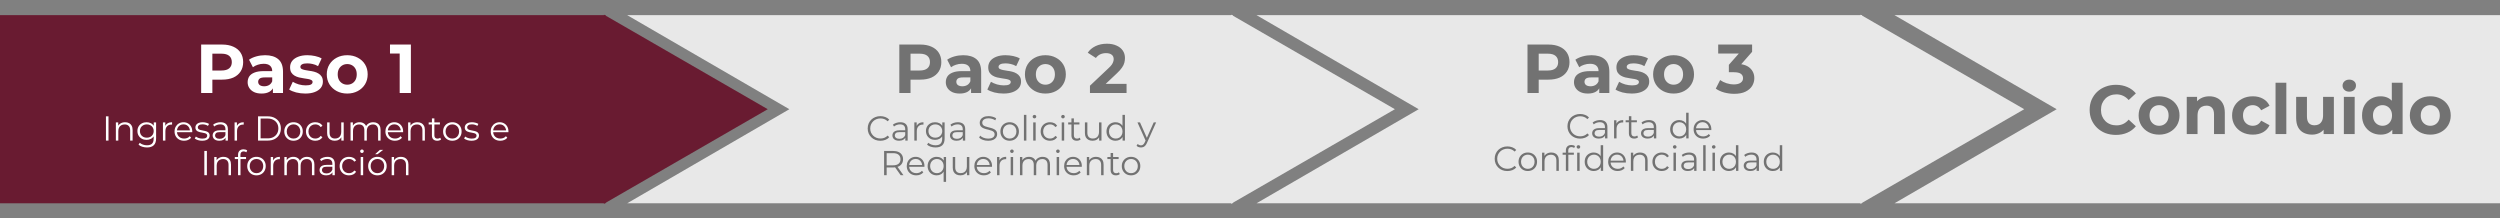 <svg width="1156" height="101" viewBox="0 0 1156 101" fill="none" xmlns="http://www.w3.org/2000/svg">
<rect x="0" y="0" width="1156" height="101" fill="#808080" stroke="none"/>
<rect y="7" width="280" height="87" fill="#691B31"/>
<path d="M355 50.5L279.25 94.234V6.766L355 50.5Z" fill="#691B31"/>
<path d="M290 7H570V94H290L365 50.5L290 7Z" fill="#E8E8E8"/>
<path d="M645 50.5L569.25 94.234V6.766L645 50.5Z" fill="#E8E8E8"/>
<path d="M876 7H1156V94H876L951 50.5L876 7Z" fill="#E8E8E8"/>
<path d="M581 7H861V94H581L656 50.5L581 7Z" fill="#E8E8E8"/>
<path d="M936 50.5L860.25 94.234V6.766L936 50.5Z" fill="#E8E8E8"/>
<path d="M978.376 62.384C976.648 62.384 975.037 62.107 973.544 61.552C972.072 60.976 970.792 60.165 969.704 59.12C968.616 58.075 967.763 56.848 967.144 55.44C966.547 54.032 966.248 52.485 966.248 50.8C966.248 49.115 966.547 47.568 967.144 46.16C967.763 44.752 968.616 43.525 969.704 42.48C970.813 41.435 972.104 40.635 973.576 40.08C975.048 39.504 976.659 39.216 978.408 39.216C980.349 39.216 982.099 39.557 983.656 40.24C985.235 40.901 986.557 41.883 987.624 43.184L984.296 46.256C983.528 45.381 982.675 44.731 981.736 44.304C980.797 43.856 979.773 43.632 978.664 43.632C977.619 43.632 976.659 43.803 975.784 44.144C974.909 44.485 974.152 44.976 973.512 45.616C972.872 46.256 972.371 47.013 972.008 47.888C971.667 48.763 971.496 49.733 971.496 50.8C971.496 51.867 971.667 52.837 972.008 53.712C972.371 54.587 972.872 55.344 973.512 55.984C974.152 56.624 974.909 57.115 975.784 57.456C976.659 57.797 977.619 57.968 978.664 57.968C979.773 57.968 980.797 57.755 981.736 57.328C982.675 56.88 983.528 56.208 984.296 55.312L987.624 58.384C986.557 59.685 985.235 60.677 983.656 61.36C982.099 62.043 980.339 62.384 978.376 62.384ZM998.371 62.256C996.536 62.256 994.904 61.872 993.475 61.104C992.067 60.336 990.947 59.291 990.115 57.968C989.304 56.624 988.899 55.099 988.899 53.392C988.899 51.664 989.304 50.139 990.115 48.816C990.947 47.472 992.067 46.427 993.475 45.68C994.904 44.912 996.536 44.528 998.371 44.528C1000.18 44.528 1001.81 44.912 1003.24 45.68C1004.66 46.427 1005.78 47.461 1006.6 48.784C1007.41 50.107 1007.81 51.643 1007.81 53.392C1007.81 55.099 1007.41 56.624 1006.6 57.968C1005.78 59.291 1004.66 60.336 1003.24 61.104C1001.81 61.872 1000.18 62.256 998.371 62.256ZM998.371 58.16C999.203 58.16 999.95 57.968 1000.61 57.584C1001.27 57.2 1001.8 56.656 1002.18 55.952C1002.56 55.227 1002.76 54.373 1002.76 53.392C1002.76 52.389 1002.56 51.536 1002.18 50.832C1001.8 50.128 1001.27 49.584 1000.61 49.2C999.95 48.816 999.203 48.624 998.371 48.624C997.539 48.624 996.792 48.816 996.131 49.2C995.47 49.584 994.936 50.128 994.531 50.832C994.147 51.536 993.955 52.389 993.955 53.392C993.955 54.373 994.147 55.227 994.531 55.952C994.936 56.656 995.47 57.2 996.131 57.584C996.792 57.968 997.539 58.16 998.371 58.16ZM1021.61 44.528C1022.98 44.528 1024.19 44.805 1025.26 45.36C1026.35 45.893 1027.2 46.725 1027.82 47.856C1028.44 48.965 1028.75 50.395 1028.75 52.144V62H1023.76V52.912C1023.76 51.525 1023.45 50.501 1022.83 49.84C1022.23 49.179 1021.38 48.848 1020.27 48.848C1019.48 48.848 1018.76 49.019 1018.12 49.36C1017.51 49.68 1017.01 50.181 1016.65 50.864C1016.31 51.547 1016.14 52.421 1016.14 53.488V62H1011.15V44.784H1015.92V49.552L1015.02 48.112C1015.64 46.96 1016.52 46.075 1017.68 45.456C1018.83 44.837 1020.14 44.528 1021.61 44.528ZM1041.72 62.256C1039.86 62.256 1038.21 61.883 1036.76 61.136C1035.31 60.368 1034.17 59.312 1033.33 57.968C1032.52 56.624 1032.12 55.099 1032.12 53.392C1032.12 51.664 1032.52 50.139 1033.33 48.816C1034.17 47.472 1035.31 46.427 1036.76 45.68C1038.21 44.912 1039.86 44.528 1041.72 44.528C1043.53 44.528 1045.11 44.912 1046.45 45.68C1047.8 46.427 1048.79 47.504 1049.43 48.912L1045.56 50.992C1045.11 50.181 1044.54 49.584 1043.86 49.2C1043.2 48.816 1042.48 48.624 1041.69 48.624C1040.83 48.624 1040.06 48.816 1039.38 49.2C1038.7 49.584 1038.16 50.128 1037.75 50.832C1037.37 51.536 1037.17 52.389 1037.17 53.392C1037.17 54.395 1037.37 55.248 1037.75 55.952C1038.16 56.656 1038.7 57.2 1039.38 57.584C1040.06 57.968 1040.83 58.16 1041.69 58.16C1042.48 58.16 1043.2 57.979 1043.86 57.616C1044.54 57.232 1045.11 56.624 1045.56 55.792L1049.43 57.904C1048.79 59.291 1047.8 60.368 1046.45 61.136C1045.11 61.883 1043.53 62.256 1041.72 62.256ZM1052.21 62V38.256H1057.2V62H1052.21ZM1069.1 62.256C1067.67 62.256 1066.39 61.979 1065.26 61.424C1064.15 60.869 1063.29 60.027 1062.67 58.896C1062.05 57.744 1061.74 56.283 1061.74 54.512V44.784H1066.73V53.776C1066.73 55.205 1067.03 56.261 1067.63 56.944C1068.25 57.605 1069.11 57.936 1070.22 57.936C1070.99 57.936 1071.67 57.776 1072.27 57.456C1072.86 57.115 1073.33 56.603 1073.68 55.92C1074.02 55.216 1074.19 54.341 1074.19 53.296V44.784H1079.18V62H1074.44V57.264L1075.31 58.64C1074.73 59.835 1073.88 60.741 1072.75 61.36C1071.64 61.957 1070.42 62.256 1069.1 62.256ZM1083.8 62V44.784H1088.8V62H1083.8ZM1086.3 42.384C1085.38 42.384 1084.64 42.117 1084.06 41.584C1083.48 41.051 1083.2 40.389 1083.2 39.6C1083.2 38.811 1083.48 38.149 1084.06 37.616C1084.64 37.083 1085.38 36.816 1086.3 36.816C1087.22 36.816 1087.96 37.072 1088.54 37.584C1089.12 38.075 1089.4 38.715 1089.4 39.504C1089.4 40.336 1089.12 41.029 1088.54 41.584C1087.99 42.117 1087.24 42.384 1086.3 42.384ZM1100.82 62.256C1099.2 62.256 1097.74 61.893 1096.44 61.168C1095.14 60.421 1094.1 59.387 1093.33 58.064C1092.59 56.741 1092.21 55.184 1092.21 53.392C1092.21 51.579 1092.59 50.011 1093.33 48.688C1094.1 47.365 1095.14 46.341 1096.44 45.616C1097.74 44.891 1099.2 44.528 1100.82 44.528C1102.27 44.528 1103.54 44.848 1104.63 45.488C1105.72 46.128 1106.56 47.099 1107.16 48.4C1107.75 49.701 1108.05 51.365 1108.05 53.392C1108.05 55.397 1107.77 57.061 1107.19 58.384C1106.61 59.685 1105.78 60.656 1104.69 61.296C1103.63 61.936 1102.34 62.256 1100.82 62.256ZM1101.69 58.16C1102.5 58.16 1103.23 57.968 1103.89 57.584C1104.55 57.2 1105.08 56.656 1105.46 55.952C1105.87 55.227 1106.07 54.373 1106.07 53.392C1106.07 52.389 1105.87 51.536 1105.46 50.832C1105.08 50.128 1104.55 49.584 1103.89 49.2C1103.23 48.816 1102.5 48.624 1101.69 48.624C1100.85 48.624 1100.11 48.816 1099.45 49.2C1098.78 49.584 1098.25 50.128 1097.85 50.832C1097.46 51.536 1097.27 52.389 1097.27 53.392C1097.27 54.373 1097.46 55.227 1097.85 55.952C1098.25 56.656 1098.78 57.2 1099.45 57.584C1100.11 57.968 1100.85 58.16 1101.69 58.16ZM1106.2 62V58.48L1106.29 53.36L1105.97 48.272V38.256H1110.97V62H1106.2ZM1123.78 62.256C1121.94 62.256 1120.31 61.872 1118.88 61.104C1117.47 60.336 1116.35 59.291 1115.52 57.968C1114.71 56.624 1114.31 55.099 1114.31 53.392C1114.31 51.664 1114.71 50.139 1115.52 48.816C1116.35 47.472 1117.47 46.427 1118.88 45.68C1120.31 44.912 1121.94 44.528 1123.78 44.528C1125.59 44.528 1127.21 44.912 1128.64 45.68C1130.07 46.427 1131.19 47.461 1132 48.784C1132.81 50.107 1133.22 51.643 1133.22 53.392C1133.22 55.099 1132.81 56.624 1132 57.968C1131.19 59.291 1130.07 60.336 1128.64 61.104C1127.21 61.872 1125.59 62.256 1123.78 62.256ZM1123.78 58.16C1124.61 58.16 1125.36 57.968 1126.02 57.584C1126.68 57.2 1127.2 56.656 1127.59 55.952C1127.97 55.227 1128.16 54.373 1128.16 53.392C1128.16 52.389 1127.97 51.536 1127.59 50.832C1127.2 50.128 1126.68 49.584 1126.02 49.2C1125.36 48.816 1124.61 48.624 1123.78 48.624C1122.95 48.624 1122.2 48.816 1121.54 49.2C1120.88 49.584 1120.34 50.128 1119.94 50.832C1119.55 51.536 1119.36 52.389 1119.36 53.392C1119.36 54.373 1119.55 55.227 1119.94 55.952C1120.34 56.656 1120.88 57.2 1121.54 57.584C1122.2 57.968 1122.95 58.16 1123.78 58.16Z" fill="#727272"/>
<path d="M93.015 43V20.6H102.711C104.717 20.6 106.445 20.931 107.895 21.592C109.346 22.232 110.466 23.16 111.255 24.376C112.045 25.592 112.439 27.043 112.439 28.728C112.439 30.392 112.045 31.832 111.255 33.048C110.466 34.264 109.346 35.203 107.895 35.864C106.445 36.504 104.717 36.824 102.711 36.824H95.895L98.199 34.488V43H93.015ZM98.199 35.064L95.895 32.6H102.423C104.023 32.6 105.218 32.259 106.007 31.576C106.797 30.893 107.191 29.944 107.191 28.728C107.191 27.491 106.797 26.531 106.007 25.848C105.218 25.165 104.023 24.824 102.423 24.824H95.895L98.199 22.36V35.064ZM126.192 43V39.64L125.872 38.904V32.888C125.872 31.821 125.541 30.989 124.88 30.392C124.24 29.795 123.248 29.496 121.904 29.496C120.987 29.496 120.08 29.645 119.184 29.944C118.309 30.221 117.563 30.605 116.944 31.096L115.152 27.608C116.091 26.947 117.221 26.435 118.544 26.072C119.867 25.709 121.211 25.528 122.576 25.528C125.2 25.528 127.237 26.147 128.688 27.384C130.139 28.621 130.864 30.552 130.864 33.176V43H126.192ZM120.944 43.256C119.6 43.256 118.448 43.032 117.488 42.584C116.528 42.115 115.792 41.485 115.28 40.696C114.768 39.907 114.512 39.021 114.512 38.04C114.512 37.016 114.757 36.12 115.248 35.352C115.76 34.584 116.56 33.987 117.648 33.56C118.736 33.112 120.155 32.888 121.904 32.888H126.48V35.8H122.448C121.275 35.8 120.464 35.992 120.016 36.376C119.589 36.76 119.376 37.24 119.376 37.816C119.376 38.456 119.621 38.968 120.112 39.352C120.624 39.715 121.317 39.896 122.192 39.896C123.024 39.896 123.771 39.704 124.432 39.32C125.093 38.915 125.573 38.328 125.872 37.56L126.64 39.864C126.277 40.973 125.616 41.816 124.656 42.392C123.696 42.968 122.459 43.256 120.944 43.256ZM141.174 43.256C139.702 43.256 138.283 43.085 136.918 42.744C135.574 42.381 134.507 41.933 133.718 41.4L135.382 37.816C136.171 38.307 137.099 38.712 138.166 39.032C139.254 39.331 140.321 39.48 141.366 39.48C142.518 39.48 143.329 39.341 143.798 39.064C144.289 38.787 144.534 38.403 144.534 37.912C144.534 37.507 144.342 37.208 143.958 37.016C143.595 36.803 143.105 36.643 142.486 36.536C141.867 36.429 141.185 36.323 140.438 36.216C139.713 36.109 138.977 35.971 138.23 35.8C137.483 35.608 136.801 35.331 136.182 34.968C135.563 34.605 135.062 34.115 134.678 33.496C134.315 32.877 134.134 32.077 134.134 31.096C134.134 30.008 134.443 29.048 135.062 28.216C135.702 27.384 136.619 26.733 137.814 26.264C139.009 25.773 140.438 25.528 142.102 25.528C143.275 25.528 144.47 25.656 145.686 25.912C146.902 26.168 147.915 26.541 148.726 27.032L147.062 30.584C146.23 30.093 145.387 29.763 144.534 29.592C143.702 29.4 142.891 29.304 142.102 29.304C140.993 29.304 140.182 29.453 139.67 29.752C139.158 30.051 138.902 30.435 138.902 30.904C138.902 31.331 139.083 31.651 139.446 31.864C139.83 32.077 140.331 32.248 140.95 32.376C141.569 32.504 142.241 32.621 142.966 32.728C143.713 32.813 144.459 32.952 145.206 33.144C145.953 33.336 146.625 33.613 147.222 33.976C147.841 34.317 148.342 34.797 148.726 35.416C149.11 36.013 149.302 36.803 149.302 37.784C149.302 38.851 148.982 39.8 148.342 40.632C147.702 41.443 146.774 42.083 145.558 42.552C144.363 43.021 142.902 43.256 141.174 43.256ZM160.574 43.256C158.739 43.256 157.107 42.872 155.678 42.104C154.27 41.336 153.15 40.291 152.318 38.968C151.507 37.624 151.102 36.099 151.102 34.392C151.102 32.664 151.507 31.139 152.318 29.816C153.15 28.472 154.27 27.427 155.678 26.68C157.107 25.912 158.739 25.528 160.574 25.528C162.387 25.528 164.009 25.912 165.438 26.68C166.867 27.427 167.987 28.461 168.798 29.784C169.609 31.107 170.014 32.643 170.014 34.392C170.014 36.099 169.609 37.624 168.798 38.968C167.987 40.291 166.867 41.336 165.438 42.104C164.009 42.872 162.387 43.256 160.574 43.256ZM160.574 39.16C161.406 39.16 162.153 38.968 162.814 38.584C163.475 38.2 163.998 37.656 164.382 36.952C164.766 36.227 164.958 35.373 164.958 34.392C164.958 33.389 164.766 32.536 164.382 31.832C163.998 31.128 163.475 30.584 162.814 30.2C162.153 29.816 161.406 29.624 160.574 29.624C159.742 29.624 158.995 29.816 158.334 30.2C157.673 30.584 157.139 31.128 156.734 31.832C156.35 32.536 156.158 33.389 156.158 34.392C156.158 35.373 156.35 36.227 156.734 36.952C157.139 37.656 157.673 38.2 158.334 38.584C158.995 38.968 159.742 39.16 160.574 39.16ZM184.813 43V22.52L187.053 24.76H180.333V20.6H189.997V43H184.813Z" fill="white"/>
<path d="M48.988 65V53.8H50.172V65H48.988ZM57.864 56.52C58.547 56.52 59.144 56.653 59.656 56.92C60.179 57.176 60.584 57.571 60.872 58.104C61.171 58.637 61.32 59.309 61.32 60.12V65H60.184V60.232C60.184 59.347 59.96 58.68 59.512 58.232C59.075 57.773 58.456 57.544 57.656 57.544C57.059 57.544 56.536 57.667 56.088 57.912C55.651 58.147 55.309 58.493 55.064 58.952C54.83 59.4 54.712 59.944 54.712 60.584V65H53.576V56.6H54.664V58.904L54.488 58.472C54.755 57.864 55.181 57.389 55.768 57.048C56.355 56.696 57.053 56.52 57.864 56.52ZM67.973 68.184C67.205 68.184 66.469 68.072 65.765 67.848C65.061 67.624 64.49 67.304 64.053 66.888L64.629 66.024C65.023 66.376 65.509 66.653 66.085 66.856C66.671 67.069 67.29 67.176 67.941 67.176C69.007 67.176 69.791 66.925 70.293 66.424C70.794 65.933 71.045 65.165 71.045 64.12V62.024L71.205 60.584L71.093 59.144V56.6H72.181V63.976C72.181 65.427 71.823 66.488 71.109 67.16C70.405 67.843 69.359 68.184 67.973 68.184ZM67.765 64.68C66.965 64.68 66.245 64.509 65.605 64.168C64.965 63.816 64.458 63.331 64.085 62.712C63.722 62.093 63.541 61.384 63.541 60.584C63.541 59.784 63.722 59.08 64.085 58.472C64.458 57.853 64.965 57.373 65.605 57.032C66.245 56.691 66.965 56.52 67.765 56.52C68.511 56.52 69.183 56.675 69.781 56.984C70.378 57.293 70.853 57.752 71.205 58.36C71.557 58.968 71.733 59.709 71.733 60.584C71.733 61.459 71.557 62.2 71.205 62.808C70.853 63.416 70.378 63.88 69.781 64.2C69.183 64.52 68.511 64.68 67.765 64.68ZM67.877 63.672C68.495 63.672 69.045 63.544 69.525 63.288C70.005 63.021 70.383 62.659 70.661 62.2C70.938 61.731 71.077 61.192 71.077 60.584C71.077 59.976 70.938 59.443 70.661 58.984C70.383 58.525 70.005 58.168 69.525 57.912C69.045 57.645 68.495 57.512 67.877 57.512C67.269 57.512 66.719 57.645 66.229 57.912C65.749 58.168 65.37 58.525 65.093 58.984C64.826 59.443 64.693 59.976 64.693 60.584C64.693 61.192 64.826 61.731 65.093 62.2C65.37 62.659 65.749 63.021 66.229 63.288C66.719 63.544 67.269 63.672 67.877 63.672ZM75.342 65V56.6H76.43V58.888L76.318 58.488C76.552 57.848 76.947 57.363 77.502 57.032C78.056 56.691 78.745 56.52 79.566 56.52V57.624C79.523 57.624 79.481 57.624 79.438 57.624C79.395 57.613 79.353 57.608 79.31 57.608C78.424 57.608 77.731 57.88 77.23 58.424C76.728 58.957 76.478 59.72 76.478 60.712V65H75.342ZM85.129 65.08C84.254 65.08 83.486 64.899 82.825 64.536C82.163 64.163 81.646 63.656 81.273 63.016C80.899 62.365 80.713 61.624 80.713 60.792C80.713 59.96 80.889 59.224 81.241 58.584C81.603 57.944 82.094 57.443 82.713 57.08C83.342 56.707 84.046 56.52 84.825 56.52C85.614 56.52 86.313 56.701 86.921 57.064C87.539 57.416 88.025 57.917 88.377 58.568C88.729 59.208 88.905 59.949 88.905 60.792C88.905 60.845 88.899 60.904 88.889 60.968C88.889 61.021 88.889 61.08 88.889 61.144H81.577V60.296H88.281L87.833 60.632C87.833 60.024 87.699 59.485 87.433 59.016C87.177 58.536 86.825 58.163 86.377 57.896C85.929 57.629 85.411 57.496 84.825 57.496C84.249 57.496 83.731 57.629 83.273 57.896C82.814 58.163 82.457 58.536 82.201 59.016C81.945 59.496 81.817 60.045 81.817 60.664V60.84C81.817 61.48 81.955 62.045 82.233 62.536C82.521 63.016 82.915 63.395 83.417 63.672C83.929 63.939 84.51 64.072 85.161 64.072C85.673 64.072 86.147 63.981 86.585 63.8C87.033 63.619 87.417 63.341 87.737 62.968L88.377 63.704C88.003 64.152 87.534 64.493 86.969 64.728C86.414 64.963 85.801 65.08 85.129 65.08ZM93.473 65.08C92.779 65.08 92.124 64.984 91.505 64.792C90.886 64.589 90.401 64.339 90.049 64.04L90.561 63.144C90.902 63.4 91.34 63.624 91.873 63.816C92.406 63.997 92.966 64.088 93.553 64.088C94.353 64.088 94.929 63.965 95.281 63.72C95.633 63.464 95.809 63.128 95.809 62.712C95.809 62.403 95.707 62.163 95.505 61.992C95.313 61.811 95.057 61.677 94.737 61.592C94.417 61.496 94.059 61.416 93.665 61.352C93.27 61.288 92.876 61.213 92.481 61.128C92.097 61.043 91.745 60.92 91.425 60.76C91.105 60.589 90.844 60.36 90.641 60.072C90.449 59.784 90.353 59.4 90.353 58.92C90.353 58.461 90.481 58.051 90.737 57.688C90.993 57.325 91.366 57.043 91.857 56.84C92.358 56.627 92.966 56.52 93.681 56.52C94.225 56.52 94.769 56.595 95.313 56.744C95.857 56.883 96.305 57.069 96.657 57.304L96.161 58.216C95.787 57.96 95.388 57.779 94.961 57.672C94.534 57.555 94.108 57.496 93.681 57.496C92.924 57.496 92.364 57.629 92.001 57.896C91.649 58.152 91.473 58.483 91.473 58.888C91.473 59.208 91.569 59.459 91.761 59.64C91.963 59.821 92.225 59.965 92.545 60.072C92.876 60.168 93.233 60.248 93.617 60.312C94.011 60.376 94.401 60.456 94.785 60.552C95.18 60.637 95.537 60.76 95.857 60.92C96.188 61.069 96.449 61.288 96.641 61.576C96.844 61.853 96.945 62.221 96.945 62.68C96.945 63.171 96.806 63.597 96.529 63.96C96.262 64.312 95.868 64.589 95.345 64.792C94.833 64.984 94.209 65.08 93.473 65.08ZM104.293 65V63.144L104.245 62.84V59.736C104.245 59.021 104.043 58.472 103.637 58.088C103.243 57.704 102.651 57.512 101.861 57.512C101.317 57.512 100.8 57.603 100.309 57.784C99.819 57.965 99.403 58.205 99.061 58.504L98.549 57.656C98.976 57.293 99.488 57.016 100.085 56.824C100.683 56.621 101.312 56.52 101.973 56.52C103.061 56.52 103.899 56.792 104.485 57.336C105.083 57.869 105.381 58.685 105.381 59.784V65H104.293ZM101.397 65.08C100.768 65.08 100.219 64.979 99.749 64.776C99.291 64.563 98.939 64.275 98.693 63.912C98.448 63.539 98.325 63.112 98.325 62.632C98.325 62.195 98.427 61.8 98.629 61.448C98.843 61.085 99.184 60.797 99.653 60.584C100.133 60.36 100.773 60.248 101.573 60.248H104.469V61.096H101.605C100.795 61.096 100.229 61.24 99.909 61.528C99.6 61.816 99.445 62.173 99.445 62.6C99.445 63.08 99.632 63.464 100.005 63.752C100.379 64.04 100.901 64.184 101.573 64.184C102.213 64.184 102.763 64.04 103.221 63.752C103.691 63.453 104.032 63.027 104.245 62.472L104.501 63.256C104.288 63.811 103.915 64.253 103.381 64.584C102.859 64.915 102.197 65.08 101.397 65.08ZM108.467 65V56.6H109.555V58.888L109.443 58.488C109.677 57.848 110.072 57.363 110.627 57.032C111.181 56.691 111.869 56.52 112.691 56.52V57.624C112.648 57.624 112.605 57.624 112.563 57.624C112.52 57.613 112.477 57.608 112.435 57.608C111.549 57.608 110.856 57.88 110.355 58.424C109.853 58.957 109.603 59.72 109.603 60.712V65H108.467ZM119.316 65V53.8H123.876C125.071 53.8 126.116 54.04 127.012 54.52C127.919 54.989 128.623 55.645 129.124 56.488C129.626 57.331 129.876 58.301 129.876 59.4C129.876 60.499 129.626 61.469 129.124 62.312C128.623 63.155 127.919 63.816 127.012 64.296C126.116 64.765 125.071 65 123.876 65H119.316ZM120.5 63.976H123.812C124.804 63.976 125.663 63.784 126.388 63.4C127.124 63.005 127.695 62.467 128.1 61.784C128.506 61.091 128.708 60.296 128.708 59.4C128.708 58.493 128.506 57.699 128.1 57.016C127.695 56.333 127.124 55.8 126.388 55.416C125.663 55.021 124.804 54.824 123.812 54.824H120.5V63.976ZM135.719 65.08C134.908 65.08 134.178 64.899 133.527 64.536C132.887 64.163 132.38 63.656 132.007 63.016C131.634 62.365 131.447 61.624 131.447 60.792C131.447 59.949 131.634 59.208 132.007 58.568C132.38 57.928 132.887 57.427 133.527 57.064C134.167 56.701 134.898 56.52 135.719 56.52C136.551 56.52 137.287 56.701 137.927 57.064C138.578 57.427 139.084 57.928 139.447 58.568C139.82 59.208 140.007 59.949 140.007 60.792C140.007 61.624 139.82 62.365 139.447 63.016C139.084 63.656 138.578 64.163 137.927 64.536C137.276 64.899 136.54 65.08 135.719 65.08ZM135.719 64.072C136.327 64.072 136.866 63.939 137.335 63.672C137.804 63.395 138.172 63.011 138.439 62.52C138.716 62.019 138.855 61.443 138.855 60.792C138.855 60.131 138.716 59.555 138.439 59.064C138.172 58.573 137.804 58.195 137.335 57.928C136.866 57.651 136.332 57.512 135.735 57.512C135.138 57.512 134.604 57.651 134.135 57.928C133.666 58.195 133.292 58.573 133.015 59.064C132.738 59.555 132.599 60.131 132.599 60.792C132.599 61.443 132.738 62.019 133.015 62.52C133.292 63.011 133.666 63.395 134.135 63.672C134.604 63.939 135.132 64.072 135.719 64.072ZM145.814 65.08C144.982 65.08 144.236 64.899 143.574 64.536C142.924 64.163 142.412 63.656 142.038 63.016C141.665 62.365 141.478 61.624 141.478 60.792C141.478 59.949 141.665 59.208 142.038 58.568C142.412 57.928 142.924 57.427 143.574 57.064C144.236 56.701 144.982 56.52 145.814 56.52C146.529 56.52 147.174 56.659 147.75 56.936C148.326 57.213 148.78 57.629 149.11 58.184L148.262 58.76C147.974 58.333 147.617 58.019 147.19 57.816C146.764 57.613 146.3 57.512 145.798 57.512C145.201 57.512 144.662 57.651 144.182 57.928C143.702 58.195 143.324 58.573 143.046 59.064C142.769 59.555 142.63 60.131 142.63 60.792C142.63 61.453 142.769 62.029 143.046 62.52C143.324 63.011 143.702 63.395 144.182 63.672C144.662 63.939 145.201 64.072 145.798 64.072C146.3 64.072 146.764 63.971 147.19 63.768C147.617 63.565 147.974 63.256 148.262 62.84L149.11 63.416C148.78 63.96 148.326 64.376 147.75 64.664C147.174 64.941 146.529 65.08 145.814 65.08ZM154.814 65.08C154.099 65.08 153.475 64.947 152.942 64.68C152.408 64.413 151.992 64.013 151.694 63.48C151.406 62.947 151.262 62.28 151.262 61.48V56.6H152.398V61.352C152.398 62.248 152.616 62.925 153.054 63.384C153.502 63.832 154.126 64.056 154.926 64.056C155.512 64.056 156.019 63.939 156.446 63.704C156.883 63.459 157.214 63.107 157.438 62.648C157.672 62.189 157.79 61.64 157.79 61V56.6H158.926V65H157.838V62.696L158.014 63.112C157.747 63.731 157.331 64.216 156.766 64.568C156.211 64.909 155.56 65.08 154.814 65.08ZM172.588 56.52C173.27 56.52 173.862 56.653 174.364 56.92C174.876 57.176 175.27 57.571 175.548 58.104C175.836 58.637 175.98 59.309 175.98 60.12V65H174.844V60.232C174.844 59.347 174.63 58.68 174.204 58.232C173.788 57.773 173.196 57.544 172.428 57.544C171.852 57.544 171.35 57.667 170.924 57.912C170.508 58.147 170.182 58.493 169.948 58.952C169.724 59.4 169.612 59.944 169.612 60.584V65H168.476V60.232C168.476 59.347 168.262 58.68 167.836 58.232C167.409 57.773 166.812 57.544 166.044 57.544C165.478 57.544 164.982 57.667 164.556 57.912C164.129 58.147 163.798 58.493 163.564 58.952C163.34 59.4 163.228 59.944 163.228 60.584V65H162.092V56.6H163.18V58.872L163.004 58.472C163.26 57.864 163.67 57.389 164.236 57.048C164.812 56.696 165.489 56.52 166.268 56.52C167.089 56.52 167.788 56.728 168.364 57.144C168.94 57.549 169.313 58.163 169.484 58.984L169.036 58.808C169.281 58.125 169.713 57.576 170.332 57.16C170.961 56.733 171.713 56.52 172.588 56.52ZM182.629 65.08C181.754 65.08 180.986 64.899 180.325 64.536C179.663 64.163 179.146 63.656 178.773 63.016C178.399 62.365 178.213 61.624 178.213 60.792C178.213 59.96 178.389 59.224 178.741 58.584C179.103 57.944 179.594 57.443 180.213 57.08C180.842 56.707 181.546 56.52 182.325 56.52C183.114 56.52 183.813 56.701 184.421 57.064C185.039 57.416 185.525 57.917 185.877 58.568C186.229 59.208 186.405 59.949 186.405 60.792C186.405 60.845 186.399 60.904 186.389 60.968C186.389 61.021 186.389 61.08 186.389 61.144H179.077V60.296H185.781L185.333 60.632C185.333 60.024 185.199 59.485 184.933 59.016C184.677 58.536 184.325 58.163 183.877 57.896C183.429 57.629 182.911 57.496 182.325 57.496C181.749 57.496 181.231 57.629 180.773 57.896C180.314 58.163 179.957 58.536 179.701 59.016C179.445 59.496 179.317 60.045 179.317 60.664V60.84C179.317 61.48 179.455 62.045 179.733 62.536C180.021 63.016 180.415 63.395 180.917 63.672C181.429 63.939 182.01 64.072 182.661 64.072C183.173 64.072 183.647 63.981 184.085 63.8C184.533 63.619 184.917 63.341 185.237 62.968L185.877 63.704C185.503 64.152 185.034 64.493 184.469 64.728C183.914 64.963 183.301 65.08 182.629 65.08ZM193.005 56.52C193.687 56.52 194.285 56.653 194.797 56.92C195.319 57.176 195.725 57.571 196.013 58.104C196.311 58.637 196.461 59.309 196.461 60.12V65H195.325V60.232C195.325 59.347 195.101 58.68 194.653 58.232C194.215 57.773 193.597 57.544 192.797 57.544C192.199 57.544 191.677 57.667 191.229 57.912C190.791 58.147 190.45 58.493 190.205 58.952C189.97 59.4 189.853 59.944 189.853 60.584V65H188.717V56.6H189.805V58.904L189.629 58.472C189.895 57.864 190.322 57.389 190.909 57.048C191.495 56.696 192.194 56.52 193.005 56.52ZM202.185 65.08C201.396 65.08 200.788 64.867 200.361 64.44C199.935 64.013 199.721 63.411 199.721 62.632V54.744H200.857V62.568C200.857 63.059 200.98 63.437 201.225 63.704C201.481 63.971 201.844 64.104 202.313 64.104C202.815 64.104 203.231 63.96 203.561 63.672L203.961 64.488C203.737 64.691 203.465 64.84 203.145 64.936C202.836 65.032 202.516 65.08 202.185 65.08ZM198.217 57.544V56.6H203.417V57.544H198.217ZM209.156 65.08C208.346 65.08 207.615 64.899 206.964 64.536C206.324 64.163 205.818 63.656 205.444 63.016C205.071 62.365 204.884 61.624 204.884 60.792C204.884 59.949 205.071 59.208 205.444 58.568C205.818 57.928 206.324 57.427 206.964 57.064C207.604 56.701 208.335 56.52 209.156 56.52C209.988 56.52 210.724 56.701 211.364 57.064C212.015 57.427 212.522 57.928 212.884 58.568C213.258 59.208 213.444 59.949 213.444 60.792C213.444 61.624 213.258 62.365 212.884 63.016C212.522 63.656 212.015 64.163 211.364 64.536C210.714 64.899 209.978 65.08 209.156 65.08ZM209.156 64.072C209.764 64.072 210.303 63.939 210.772 63.672C211.242 63.395 211.61 63.011 211.876 62.52C212.154 62.019 212.292 61.443 212.292 60.792C212.292 60.131 212.154 59.555 211.876 59.064C211.61 58.573 211.242 58.195 210.772 57.928C210.303 57.651 209.77 57.512 209.172 57.512C208.575 57.512 208.042 57.651 207.572 57.928C207.103 58.195 206.73 58.573 206.452 59.064C206.175 59.555 206.036 60.131 206.036 60.792C206.036 61.443 206.175 62.019 206.452 62.52C206.73 63.011 207.103 63.395 207.572 63.672C208.042 63.939 208.57 64.072 209.156 64.072ZM218.02 65.08C217.326 65.08 216.67 64.984 216.052 64.792C215.433 64.589 214.948 64.339 214.596 64.04L215.108 63.144C215.449 63.4 215.886 63.624 216.42 63.816C216.953 63.997 217.513 64.088 218.1 64.088C218.9 64.088 219.476 63.965 219.828 63.72C220.18 63.464 220.356 63.128 220.356 62.712C220.356 62.403 220.254 62.163 220.052 61.992C219.86 61.811 219.604 61.677 219.284 61.592C218.964 61.496 218.606 61.416 218.212 61.352C217.817 61.288 217.422 61.213 217.028 61.128C216.644 61.043 216.292 60.92 215.972 60.76C215.652 60.589 215.39 60.36 215.188 60.072C214.996 59.784 214.9 59.4 214.9 58.92C214.9 58.461 215.028 58.051 215.284 57.688C215.54 57.325 215.913 57.043 216.404 56.84C216.905 56.627 217.513 56.52 218.228 56.52C218.772 56.52 219.316 56.595 219.86 56.744C220.404 56.883 220.852 57.069 221.204 57.304L220.708 58.216C220.334 57.96 219.934 57.779 219.508 57.672C219.081 57.555 218.654 57.496 218.228 57.496C217.47 57.496 216.91 57.629 216.548 57.896C216.196 58.152 216.02 58.483 216.02 58.888C216.02 59.208 216.116 59.459 216.308 59.64C216.51 59.821 216.772 59.965 217.092 60.072C217.422 60.168 217.78 60.248 218.164 60.312C218.558 60.376 218.948 60.456 219.332 60.552C219.726 60.637 220.084 60.76 220.404 60.92C220.734 61.069 220.996 61.288 221.188 61.576C221.39 61.853 221.492 62.221 221.492 62.68C221.492 63.171 221.353 63.597 221.076 63.96C220.809 64.312 220.414 64.589 219.892 64.792C219.38 64.984 218.756 65.08 218.02 65.08ZM231.332 65.08C230.457 65.08 229.689 64.899 229.028 64.536C228.366 64.163 227.849 63.656 227.476 63.016C227.102 62.365 226.916 61.624 226.916 60.792C226.916 59.96 227.092 59.224 227.444 58.584C227.806 57.944 228.297 57.443 228.916 57.08C229.545 56.707 230.249 56.52 231.028 56.52C231.817 56.52 232.516 56.701 233.124 57.064C233.742 57.416 234.228 57.917 234.58 58.568C234.932 59.208 235.108 59.949 235.108 60.792C235.108 60.845 235.102 60.904 235.092 60.968C235.092 61.021 235.092 61.08 235.092 61.144H227.78V60.296H234.484L234.036 60.632C234.036 60.024 233.902 59.485 233.636 59.016C233.38 58.536 233.028 58.163 232.58 57.896C232.132 57.629 231.614 57.496 231.028 57.496C230.452 57.496 229.934 57.629 229.476 57.896C229.017 58.163 228.66 58.536 228.404 59.016C228.148 59.496 228.02 60.045 228.02 60.664V60.84C228.02 61.48 228.158 62.045 228.436 62.536C228.724 63.016 229.118 63.395 229.62 63.672C230.132 63.939 230.713 64.072 231.364 64.072C231.876 64.072 232.35 63.981 232.788 63.8C233.236 63.619 233.62 63.341 233.94 62.968L234.58 63.704C234.206 64.152 233.737 64.493 233.172 64.728C232.617 64.963 232.004 65.08 231.332 65.08ZM94.48 81V69.8H95.664V81H94.48ZM103.356 72.52C104.039 72.52 104.636 72.653 105.148 72.92C105.671 73.176 106.076 73.571 106.364 74.104C106.663 74.637 106.812 75.309 106.812 76.12V81H105.676V76.232C105.676 75.347 105.452 74.68 105.004 74.232C104.567 73.773 103.948 73.544 103.148 73.544C102.551 73.544 102.028 73.667 101.58 73.912C101.143 74.147 100.802 74.493 100.556 74.952C100.322 75.4 100.204 75.944 100.204 76.584V81H99.068V72.6H100.156V74.904L99.98 74.472C100.247 73.864 100.674 73.389 101.26 73.048C101.847 72.696 102.546 72.52 103.356 72.52ZM110.073 81V71.544C110.073 70.797 110.292 70.195 110.729 69.736C111.166 69.277 111.796 69.048 112.617 69.048C112.937 69.048 113.246 69.091 113.545 69.176C113.844 69.261 114.094 69.395 114.297 69.576L113.913 70.424C113.753 70.285 113.566 70.184 113.353 70.12C113.14 70.045 112.91 70.008 112.665 70.008C112.185 70.008 111.817 70.141 111.561 70.408C111.305 70.675 111.177 71.069 111.177 71.592V72.872L111.209 73.4V81H110.073ZM108.569 73.544V72.6H113.769V73.544H108.569ZM118.586 81.08C117.775 81.08 117.045 80.899 116.394 80.536C115.754 80.163 115.247 79.656 114.874 79.016C114.501 78.365 114.314 77.624 114.314 76.792C114.314 75.949 114.501 75.208 114.874 74.568C115.247 73.928 115.754 73.427 116.394 73.064C117.034 72.701 117.765 72.52 118.586 72.52C119.418 72.52 120.154 72.701 120.794 73.064C121.445 73.427 121.951 73.928 122.314 74.568C122.687 75.208 122.874 75.949 122.874 76.792C122.874 77.624 122.687 78.365 122.314 79.016C121.951 79.656 121.445 80.163 120.794 80.536C120.143 80.899 119.407 81.08 118.586 81.08ZM118.586 80.072C119.194 80.072 119.733 79.939 120.202 79.672C120.671 79.395 121.039 79.011 121.306 78.52C121.583 78.019 121.722 77.443 121.722 76.792C121.722 76.131 121.583 75.555 121.306 75.064C121.039 74.573 120.671 74.195 120.202 73.928C119.733 73.651 119.199 73.512 118.602 73.512C118.005 73.512 117.471 73.651 117.002 73.928C116.533 74.195 116.159 74.573 115.882 75.064C115.605 75.555 115.466 76.131 115.466 76.792C115.466 77.443 115.605 78.019 115.882 78.52C116.159 79.011 116.533 79.395 117.002 79.672C117.471 79.939 117.999 80.072 118.586 80.072ZM125.193 81V72.6H126.281V74.888L126.169 74.488C126.404 73.848 126.799 73.363 127.353 73.032C127.908 72.691 128.596 72.52 129.417 72.52V73.624C129.375 73.624 129.332 73.624 129.289 73.624C129.247 73.613 129.204 73.608 129.161 73.608C128.276 73.608 127.583 73.88 127.081 74.424C126.58 74.957 126.329 75.72 126.329 76.712V81H125.193ZM141.986 72.52C142.669 72.52 143.261 72.653 143.762 72.92C144.274 73.176 144.669 73.571 144.946 74.104C145.234 74.637 145.378 75.309 145.378 76.12V81H144.242V76.232C144.242 75.347 144.029 74.68 143.602 74.232C143.186 73.773 142.594 73.544 141.826 73.544C141.25 73.544 140.749 73.667 140.322 73.912C139.906 74.147 139.581 74.493 139.346 74.952C139.122 75.4 139.01 75.944 139.01 76.584V81H137.874V76.232C137.874 75.347 137.661 74.68 137.234 74.232C136.808 73.773 136.21 73.544 135.442 73.544C134.877 73.544 134.381 73.667 133.954 73.912C133.528 74.147 133.197 74.493 132.962 74.952C132.738 75.4 132.626 75.944 132.626 76.584V81H131.49V72.6H132.578V74.872L132.402 74.472C132.658 73.864 133.069 73.389 133.634 73.048C134.21 72.696 134.888 72.52 135.666 72.52C136.488 72.52 137.186 72.728 137.762 73.144C138.338 73.549 138.712 74.163 138.882 74.984L138.434 74.808C138.68 74.125 139.112 73.576 139.73 73.16C140.36 72.733 141.112 72.52 141.986 72.52ZM153.723 81V79.144L153.675 78.84V75.736C153.675 75.021 153.472 74.472 153.067 74.088C152.672 73.704 152.08 73.512 151.291 73.512C150.747 73.512 150.23 73.603 149.739 73.784C149.248 73.965 148.832 74.205 148.491 74.504L147.979 73.656C148.406 73.293 148.918 73.016 149.515 72.824C150.112 72.621 150.742 72.52 151.403 72.52C152.491 72.52 153.328 72.792 153.915 73.336C154.512 73.869 154.811 74.685 154.811 75.784V81H153.723ZM150.827 81.08C150.198 81.08 149.648 80.979 149.179 80.776C148.72 80.563 148.368 80.275 148.123 79.912C147.878 79.539 147.755 79.112 147.755 78.632C147.755 78.195 147.856 77.8 148.059 77.448C148.272 77.085 148.614 76.797 149.083 76.584C149.563 76.36 150.203 76.248 151.003 76.248H153.899V77.096H151.035C150.224 77.096 149.659 77.24 149.339 77.528C149.03 77.816 148.875 78.173 148.875 78.6C148.875 79.08 149.062 79.464 149.435 79.752C149.808 80.04 150.331 80.184 151.003 80.184C151.643 80.184 152.192 80.04 152.651 79.752C153.12 79.453 153.462 79.027 153.675 78.472L153.931 79.256C153.718 79.811 153.344 80.253 152.811 80.584C152.288 80.915 151.627 81.08 150.827 81.08ZM161.385 81.08C160.553 81.08 159.806 80.899 159.145 80.536C158.494 80.163 157.982 79.656 157.609 79.016C157.235 78.365 157.049 77.624 157.049 76.792C157.049 75.949 157.235 75.208 157.609 74.568C157.982 73.928 158.494 73.427 159.145 73.064C159.806 72.701 160.553 72.52 161.385 72.52C162.099 72.52 162.745 72.659 163.321 72.936C163.897 73.213 164.35 73.629 164.681 74.184L163.833 74.76C163.545 74.333 163.187 74.019 162.761 73.816C162.334 73.613 161.87 73.512 161.369 73.512C160.771 73.512 160.233 73.651 159.753 73.928C159.273 74.195 158.894 74.573 158.617 75.064C158.339 75.555 158.201 76.131 158.201 76.792C158.201 77.453 158.339 78.029 158.617 78.52C158.894 79.011 159.273 79.395 159.753 79.672C160.233 79.939 160.771 80.072 161.369 80.072C161.87 80.072 162.334 79.971 162.761 79.768C163.187 79.565 163.545 79.256 163.833 78.84L164.681 79.416C164.35 79.96 163.897 80.376 163.321 80.664C162.745 80.941 162.099 81.08 161.385 81.08ZM166.787 81V72.6H167.923V81H166.787ZM167.363 70.744C167.128 70.744 166.931 70.664 166.771 70.504C166.611 70.344 166.531 70.152 166.531 69.928C166.531 69.704 166.611 69.517 166.771 69.368C166.931 69.208 167.128 69.128 167.363 69.128C167.598 69.128 167.795 69.203 167.955 69.352C168.115 69.501 168.195 69.688 168.195 69.912C168.195 70.147 168.115 70.344 167.955 70.504C167.806 70.664 167.608 70.744 167.363 70.744ZM174.508 81.08C173.697 81.08 172.967 80.899 172.316 80.536C171.676 80.163 171.169 79.656 170.796 79.016C170.423 78.365 170.236 77.624 170.236 76.792C170.236 75.949 170.423 75.208 170.796 74.568C171.169 73.928 171.676 73.427 172.316 73.064C172.956 72.701 173.687 72.52 174.508 72.52C175.34 72.52 176.076 72.701 176.716 73.064C177.367 73.427 177.873 73.928 178.236 74.568C178.609 75.208 178.796 75.949 178.796 76.792C178.796 77.624 178.609 78.365 178.236 79.016C177.873 79.656 177.367 80.163 176.716 80.536C176.065 80.899 175.329 81.08 174.508 81.08ZM174.508 80.072C175.116 80.072 175.655 79.939 176.124 79.672C176.593 79.395 176.961 79.011 177.228 78.52C177.505 78.019 177.644 77.443 177.644 76.792C177.644 76.131 177.505 75.555 177.228 75.064C176.961 74.573 176.593 74.195 176.124 73.928C175.655 73.651 175.121 73.512 174.524 73.512C173.927 73.512 173.393 73.651 172.924 73.928C172.455 74.195 172.081 74.573 171.804 75.064C171.527 75.555 171.388 76.131 171.388 76.792C171.388 77.443 171.527 78.019 171.804 78.52C172.081 79.011 172.455 79.395 172.924 79.672C173.393 79.939 173.921 80.072 174.508 80.072ZM173.468 71.288L175.66 69.304H177.18L174.588 71.288H173.468ZM185.403 72.52C186.086 72.52 186.683 72.653 187.195 72.92C187.718 73.176 188.123 73.571 188.411 74.104C188.71 74.637 188.859 75.309 188.859 76.12V81H187.723V76.232C187.723 75.347 187.499 74.68 187.051 74.232C186.614 73.773 185.995 73.544 185.195 73.544C184.598 73.544 184.075 73.667 183.627 73.912C183.19 74.147 182.849 74.493 182.603 74.952C182.369 75.4 182.251 75.944 182.251 76.584V81H181.115V72.6H182.203V74.904L182.027 74.472C182.294 73.864 182.721 73.389 183.307 73.048C183.894 72.696 184.593 72.52 185.403 72.52Z" fill="white"/>
<path d="M415.844 43V20.6H425.54C427.545 20.6 429.273 20.931 430.724 21.592C432.174 22.232 433.294 23.16 434.084 24.376C434.873 25.592 435.268 27.043 435.268 28.728C435.268 30.392 434.873 31.832 434.084 33.048C433.294 34.264 432.174 35.203 430.724 35.864C429.273 36.504 427.545 36.824 425.54 36.824H418.724L421.028 34.488V43H415.844ZM421.028 35.064L418.724 32.6H425.252C426.852 32.6 428.046 32.259 428.836 31.576C429.625 30.893 430.02 29.944 430.02 28.728C430.02 27.491 429.625 26.531 428.836 25.848C428.046 25.165 426.852 24.824 425.252 24.824H418.724L421.028 22.36V35.064ZM449.02 43V39.64L448.7 38.904V32.888C448.7 31.821 448.37 30.989 447.708 30.392C447.068 29.795 446.076 29.496 444.732 29.496C443.815 29.496 442.908 29.645 442.012 29.944C441.138 30.221 440.391 30.605 439.772 31.096L437.98 27.608C438.919 26.947 440.05 26.435 441.372 26.072C442.695 25.709 444.039 25.528 445.404 25.528C448.028 25.528 450.066 26.147 451.516 27.384C452.967 28.621 453.692 30.552 453.692 33.176V43H449.02ZM443.772 43.256C442.428 43.256 441.276 43.032 440.316 42.584C439.356 42.115 438.62 41.485 438.108 40.696C437.596 39.907 437.34 39.021 437.34 38.04C437.34 37.016 437.586 36.12 438.076 35.352C438.588 34.584 439.388 33.987 440.476 33.56C441.564 33.112 442.983 32.888 444.732 32.888H449.308V35.8H445.276C444.103 35.8 443.292 35.992 442.844 36.376C442.418 36.76 442.204 37.24 442.204 37.816C442.204 38.456 442.45 38.968 442.94 39.352C443.452 39.715 444.146 39.896 445.02 39.896C445.852 39.896 446.599 39.704 447.26 39.32C447.922 38.915 448.402 38.328 448.7 37.56L449.468 39.864C449.106 40.973 448.444 41.816 447.484 42.392C446.524 42.968 445.287 43.256 443.772 43.256ZM464.002 43.256C462.53 43.256 461.112 43.085 459.746 42.744C458.402 42.381 457.336 41.933 456.546 41.4L458.21 37.816C459 38.307 459.928 38.712 460.994 39.032C462.082 39.331 463.149 39.48 464.194 39.48C465.346 39.48 466.157 39.341 466.626 39.064C467.117 38.787 467.362 38.403 467.362 37.912C467.362 37.507 467.17 37.208 466.786 37.016C466.424 36.803 465.933 36.643 465.314 36.536C464.696 36.429 464.013 36.323 463.266 36.216C462.541 36.109 461.805 35.971 461.058 35.8C460.312 35.608 459.629 35.331 459.01 34.968C458.392 34.605 457.89 34.115 457.506 33.496C457.144 32.877 456.962 32.077 456.962 31.096C456.962 30.008 457.272 29.048 457.89 28.216C458.53 27.384 459.448 26.733 460.642 26.264C461.837 25.773 463.266 25.528 464.93 25.528C466.104 25.528 467.298 25.656 468.514 25.912C469.73 26.168 470.744 26.541 471.554 27.032L469.89 30.584C469.058 30.093 468.216 29.763 467.362 29.592C466.53 29.4 465.72 29.304 464.93 29.304C463.821 29.304 463.01 29.453 462.498 29.752C461.986 30.051 461.73 30.435 461.73 30.904C461.73 31.331 461.912 31.651 462.274 31.864C462.658 32.077 463.16 32.248 463.778 32.376C464.397 32.504 465.069 32.621 465.794 32.728C466.541 32.813 467.288 32.952 468.034 33.144C468.781 33.336 469.453 33.613 470.05 33.976C470.669 34.317 471.17 34.797 471.554 35.416C471.938 36.013 472.13 36.803 472.13 37.784C472.13 38.851 471.81 39.8 471.17 40.632C470.53 41.443 469.602 42.083 468.386 42.552C467.192 43.021 465.73 43.256 464.002 43.256ZM483.402 43.256C481.568 43.256 479.936 42.872 478.506 42.104C477.098 41.336 475.978 40.291 475.146 38.968C474.336 37.624 473.93 36.099 473.93 34.392C473.93 32.664 474.336 31.139 475.146 29.816C475.978 28.472 477.098 27.427 478.506 26.68C479.936 25.912 481.568 25.528 483.402 25.528C485.216 25.528 486.837 25.912 488.266 26.68C489.696 27.427 490.816 28.461 491.626 29.784C492.437 31.107 492.842 32.643 492.842 34.392C492.842 36.099 492.437 37.624 491.626 38.968C490.816 40.291 489.696 41.336 488.266 42.104C486.837 42.872 485.216 43.256 483.402 43.256ZM483.402 39.16C484.234 39.16 484.981 38.968 485.642 38.584C486.304 38.2 486.826 37.656 487.21 36.952C487.594 36.227 487.786 35.373 487.786 34.392C487.786 33.389 487.594 32.536 487.21 31.832C486.826 31.128 486.304 30.584 485.642 30.2C484.981 29.816 484.234 29.624 483.402 29.624C482.57 29.624 481.824 29.816 481.162 30.2C480.501 30.584 479.968 31.128 479.562 31.832C479.178 32.536 478.986 33.389 478.986 34.392C478.986 35.373 479.178 36.227 479.562 36.952C479.968 37.656 480.501 38.2 481.162 38.584C481.824 38.968 482.57 39.16 483.402 39.16ZM503.993 43V39.64L512.634 31.48C513.316 30.861 513.818 30.307 514.138 29.816C514.458 29.325 514.671 28.877 514.778 28.472C514.906 28.067 514.97 27.693 514.97 27.352C514.97 26.456 514.66 25.773 514.042 25.304C513.444 24.813 512.559 24.568 511.385 24.568C510.447 24.568 509.572 24.749 508.762 25.112C507.972 25.475 507.3 26.04 506.746 26.808L502.97 24.376C503.823 23.096 505.018 22.083 506.554 21.336C508.09 20.589 509.86 20.216 511.866 20.216C513.53 20.216 514.98 20.493 516.218 21.048C517.476 21.581 518.447 22.339 519.13 23.32C519.834 24.301 520.186 25.475 520.186 26.84C520.186 27.565 520.09 28.291 519.898 29.016C519.727 29.72 519.364 30.467 518.81 31.256C518.276 32.045 517.487 32.931 516.442 33.912L509.274 40.664L508.282 38.776H520.922V43H503.993Z" fill="#727272"/>
<path d="M407.079 65.096C406.236 65.096 405.457 64.957 404.743 64.68C404.028 64.392 403.409 63.992 402.887 63.48C402.364 62.968 401.953 62.365 401.655 61.672C401.367 60.979 401.223 60.221 401.223 59.4C401.223 58.579 401.367 57.821 401.655 57.128C401.953 56.435 402.364 55.832 402.887 55.32C403.42 54.808 404.044 54.413 404.759 54.136C405.473 53.848 406.252 53.704 407.095 53.704C407.905 53.704 408.668 53.843 409.383 54.12C410.097 54.387 410.7 54.792 411.191 55.336L410.439 56.088C409.98 55.619 409.473 55.283 408.919 55.08C408.364 54.867 407.767 54.76 407.127 54.76C406.455 54.76 405.831 54.877 405.255 55.112C404.679 55.336 404.177 55.661 403.751 56.088C403.324 56.504 402.988 56.995 402.743 57.56C402.508 58.115 402.391 58.728 402.391 59.4C402.391 60.072 402.508 60.691 402.743 61.256C402.988 61.811 403.324 62.301 403.751 62.728C404.177 63.144 404.679 63.469 405.255 63.704C405.831 63.928 406.455 64.04 407.127 64.04C407.767 64.04 408.364 63.933 408.919 63.72C409.473 63.507 409.98 63.165 410.439 62.696L411.191 63.448C410.7 63.992 410.097 64.403 409.383 64.68C408.668 64.957 407.9 65.096 407.079 65.096ZM418.614 65V63.144L418.566 62.84V59.736C418.566 59.021 418.363 58.472 417.958 58.088C417.563 57.704 416.971 57.512 416.182 57.512C415.638 57.512 415.12 57.603 414.63 57.784C414.139 57.965 413.723 58.205 413.382 58.504L412.87 57.656C413.296 57.293 413.808 57.016 414.406 56.824C415.003 56.621 415.632 56.52 416.294 56.52C417.382 56.52 418.219 56.792 418.806 57.336C419.403 57.869 419.702 58.685 419.702 59.784V65H418.614ZM415.718 65.08C415.088 65.08 414.539 64.979 414.07 64.776C413.611 64.563 413.259 64.275 413.014 63.912C412.768 63.539 412.646 63.112 412.646 62.632C412.646 62.195 412.747 61.8 412.95 61.448C413.163 61.085 413.504 60.797 413.974 60.584C414.454 60.36 415.094 60.248 415.894 60.248H418.79V61.096H415.926C415.115 61.096 414.55 61.24 414.23 61.528C413.92 61.816 413.766 62.173 413.766 62.6C413.766 63.08 413.952 63.464 414.326 63.752C414.699 64.04 415.222 64.184 415.894 64.184C416.534 64.184 417.083 64.04 417.542 63.752C418.011 63.453 418.352 63.027 418.566 62.472L418.822 63.256C418.608 63.811 418.235 64.253 417.702 64.584C417.179 64.915 416.518 65.08 415.718 65.08ZM422.787 65V56.6H423.875V58.888L423.763 58.488C423.998 57.848 424.392 57.363 424.947 57.032C425.502 56.691 426.19 56.52 427.011 56.52V57.624C426.968 57.624 426.926 57.624 426.883 57.624C426.84 57.613 426.798 57.608 426.755 57.608C425.87 57.608 425.176 57.88 424.675 58.424C424.174 58.957 423.923 59.72 423.923 60.712V65H422.787ZM432.59 68.184C431.822 68.184 431.086 68.072 430.382 67.848C429.678 67.624 429.107 67.304 428.67 66.888L429.246 66.024C429.641 66.376 430.126 66.653 430.702 66.856C431.289 67.069 431.907 67.176 432.558 67.176C433.625 67.176 434.409 66.925 434.91 66.424C435.411 65.933 435.662 65.165 435.662 64.12V62.024L435.822 60.584L435.71 59.144V56.6H436.798V63.976C436.798 65.427 436.441 66.488 435.726 67.16C435.022 67.843 433.977 68.184 432.59 68.184ZM432.382 64.68C431.582 64.68 430.862 64.509 430.222 64.168C429.582 63.816 429.075 63.331 428.702 62.712C428.339 62.093 428.158 61.384 428.158 60.584C428.158 59.784 428.339 59.08 428.702 58.472C429.075 57.853 429.582 57.373 430.222 57.032C430.862 56.691 431.582 56.52 432.382 56.52C433.129 56.52 433.801 56.675 434.398 56.984C434.995 57.293 435.47 57.752 435.822 58.36C436.174 58.968 436.35 59.709 436.35 60.584C436.35 61.459 436.174 62.2 435.822 62.808C435.47 63.416 434.995 63.88 434.398 64.2C433.801 64.52 433.129 64.68 432.382 64.68ZM432.494 63.672C433.113 63.672 433.662 63.544 434.142 63.288C434.622 63.021 435.001 62.659 435.278 62.2C435.555 61.731 435.694 61.192 435.694 60.584C435.694 59.976 435.555 59.443 435.278 58.984C435.001 58.525 434.622 58.168 434.142 57.912C433.662 57.645 433.113 57.512 432.494 57.512C431.886 57.512 431.337 57.645 430.846 57.912C430.366 58.168 429.987 58.525 429.71 58.984C429.443 59.443 429.31 59.976 429.31 60.584C429.31 61.192 429.443 61.731 429.71 62.2C429.987 62.659 430.366 63.021 430.846 63.288C431.337 63.544 431.886 63.672 432.494 63.672ZM445.223 65V63.144L445.175 62.84V59.736C445.175 59.021 444.972 58.472 444.567 58.088C444.172 57.704 443.58 57.512 442.791 57.512C442.247 57.512 441.73 57.603 441.239 57.784C440.748 57.965 440.332 58.205 439.991 58.504L439.479 57.656C439.906 57.293 440.418 57.016 441.015 56.824C441.612 56.621 442.242 56.52 442.903 56.52C443.991 56.52 444.828 56.792 445.415 57.336C446.012 57.869 446.311 58.685 446.311 59.784V65H445.223ZM442.327 65.08C441.698 65.08 441.148 64.979 440.679 64.776C440.22 64.563 439.868 64.275 439.623 63.912C439.378 63.539 439.255 63.112 439.255 62.632C439.255 62.195 439.356 61.8 439.559 61.448C439.772 61.085 440.114 60.797 440.583 60.584C441.063 60.36 441.703 60.248 442.503 60.248H445.399V61.096H442.535C441.724 61.096 441.159 61.24 440.839 61.528C440.53 61.816 440.375 62.173 440.375 62.6C440.375 63.08 440.562 63.464 440.935 63.752C441.308 64.04 441.831 64.184 442.503 64.184C443.143 64.184 443.692 64.04 444.151 63.752C444.62 63.453 444.962 63.027 445.175 62.472L445.431 63.256C445.218 63.811 444.844 64.253 444.311 64.584C443.788 64.915 443.127 65.08 442.327 65.08ZM456.912 65.096C456.08 65.096 455.28 64.963 454.512 64.696C453.755 64.419 453.168 64.067 452.752 63.64L453.216 62.728C453.611 63.112 454.139 63.437 454.8 63.704C455.472 63.96 456.176 64.088 456.912 64.088C457.616 64.088 458.187 64.003 458.624 63.832C459.072 63.651 459.397 63.411 459.6 63.112C459.813 62.813 459.92 62.483 459.92 62.12C459.92 61.683 459.792 61.331 459.536 61.064C459.291 60.797 458.965 60.589 458.56 60.44C458.155 60.28 457.707 60.141 457.216 60.024C456.725 59.907 456.235 59.784 455.744 59.656C455.253 59.517 454.8 59.336 454.384 59.112C453.979 58.888 453.648 58.595 453.392 58.232C453.147 57.859 453.024 57.373 453.024 56.776C453.024 56.221 453.168 55.715 453.456 55.256C453.755 54.787 454.208 54.413 454.816 54.136C455.424 53.848 456.203 53.704 457.152 53.704C457.781 53.704 458.405 53.795 459.024 53.976C459.643 54.147 460.176 54.387 460.624 54.696L460.224 55.64C459.744 55.32 459.232 55.085 458.688 54.936C458.155 54.787 457.637 54.712 457.136 54.712C456.464 54.712 455.909 54.803 455.472 54.984C455.035 55.165 454.709 55.411 454.496 55.72C454.293 56.019 454.192 56.36 454.192 56.744C454.192 57.181 454.315 57.533 454.56 57.8C454.816 58.067 455.147 58.275 455.552 58.424C455.968 58.573 456.421 58.707 456.912 58.824C457.403 58.941 457.888 59.069 458.368 59.208C458.859 59.347 459.307 59.528 459.712 59.752C460.128 59.965 460.459 60.253 460.704 60.616C460.96 60.979 461.088 61.453 461.088 62.04C461.088 62.584 460.939 63.091 460.64 63.56C460.341 64.019 459.883 64.392 459.264 64.68C458.656 64.957 457.872 65.096 456.912 65.096ZM466.852 65.08C466.041 65.08 465.31 64.899 464.66 64.536C464.02 64.163 463.513 63.656 463.14 63.016C462.766 62.365 462.58 61.624 462.58 60.792C462.58 59.949 462.766 59.208 463.14 58.568C463.513 57.928 464.02 57.427 464.66 57.064C465.3 56.701 466.03 56.52 466.852 56.52C467.684 56.52 468.42 56.701 469.06 57.064C469.71 57.427 470.217 57.928 470.58 58.568C470.953 59.208 471.14 59.949 471.14 60.792C471.14 61.624 470.953 62.365 470.58 63.016C470.217 63.656 469.71 64.163 469.06 64.536C468.409 64.899 467.673 65.08 466.852 65.08ZM466.852 64.072C467.46 64.072 467.998 63.939 468.468 63.672C468.937 63.395 469.305 63.011 469.572 62.52C469.849 62.019 469.988 61.443 469.988 60.792C469.988 60.131 469.849 59.555 469.572 59.064C469.305 58.573 468.937 58.195 468.468 57.928C467.998 57.651 467.465 57.512 466.868 57.512C466.27 57.512 465.737 57.651 465.268 57.928C464.798 58.195 464.425 58.573 464.148 59.064C463.87 59.555 463.732 60.131 463.732 60.792C463.732 61.443 463.87 62.019 464.148 62.52C464.425 63.011 464.798 63.395 465.268 63.672C465.737 63.939 466.265 64.072 466.852 64.072ZM473.459 65V53.128H474.595V65H473.459ZM477.756 65V56.6H478.892V65H477.756ZM478.332 54.744C478.097 54.744 477.9 54.664 477.74 54.504C477.58 54.344 477.5 54.152 477.5 53.928C477.5 53.704 477.58 53.517 477.74 53.368C477.9 53.208 478.097 53.128 478.332 53.128C478.567 53.128 478.764 53.203 478.924 53.352C479.084 53.501 479.164 53.688 479.164 53.912C479.164 54.147 479.084 54.344 478.924 54.504C478.775 54.664 478.577 54.744 478.332 54.744ZM485.541 65.08C484.709 65.08 483.962 64.899 483.301 64.536C482.65 64.163 482.138 63.656 481.765 63.016C481.391 62.365 481.205 61.624 481.205 60.792C481.205 59.949 481.391 59.208 481.765 58.568C482.138 57.928 482.65 57.427 483.301 57.064C483.962 56.701 484.709 56.52 485.541 56.52C486.255 56.52 486.901 56.659 487.477 56.936C488.053 57.213 488.506 57.629 488.837 58.184L487.989 58.76C487.701 58.333 487.343 58.019 486.917 57.816C486.49 57.613 486.026 57.512 485.525 57.512C484.927 57.512 484.389 57.651 483.909 57.928C483.429 58.195 483.05 58.573 482.773 59.064C482.495 59.555 482.357 60.131 482.357 60.792C482.357 61.453 482.495 62.029 482.773 62.52C483.05 63.011 483.429 63.395 483.909 63.672C484.389 63.939 484.927 64.072 485.525 64.072C486.026 64.072 486.49 63.971 486.917 63.768C487.343 63.565 487.701 63.256 487.989 62.84L488.837 63.416C488.506 63.96 488.053 64.376 487.477 64.664C486.901 64.941 486.255 65.08 485.541 65.08ZM490.943 65V56.6H492.079V65H490.943ZM491.519 54.744C491.285 54.744 491.087 54.664 490.927 54.504C490.767 54.344 490.687 54.152 490.687 53.928C490.687 53.704 490.767 53.517 490.927 53.368C491.087 53.208 491.285 53.128 491.519 53.128C491.754 53.128 491.951 53.203 492.111 53.352C492.271 53.501 492.351 53.688 492.351 53.912C492.351 54.147 492.271 54.344 492.111 54.504C491.962 54.664 491.765 54.744 491.519 54.744ZM497.896 65.08C497.107 65.08 496.499 64.867 496.072 64.44C495.646 64.013 495.432 63.411 495.432 62.632V54.744H496.568V62.568C496.568 63.059 496.691 63.437 496.936 63.704C497.192 63.971 497.555 64.104 498.024 64.104C498.526 64.104 498.942 63.96 499.272 63.672L499.672 64.488C499.448 64.691 499.176 64.84 498.856 64.936C498.547 65.032 498.227 65.08 497.896 65.08ZM493.928 57.544V56.6H499.128V57.544H493.928ZM505.212 65.08C504.498 65.08 503.874 64.947 503.34 64.68C502.807 64.413 502.391 64.013 502.092 63.48C501.804 62.947 501.66 62.28 501.66 61.48V56.6H502.796V61.352C502.796 62.248 503.015 62.925 503.452 63.384C503.9 63.832 504.524 64.056 505.324 64.056C505.911 64.056 506.418 63.939 506.844 63.704C507.282 63.459 507.612 63.107 507.836 62.648C508.071 62.189 508.188 61.64 508.188 61V56.6H509.324V65H508.236V62.696L508.412 63.112C508.146 63.731 507.73 64.216 507.164 64.568C506.61 64.909 505.959 65.08 505.212 65.08ZM515.834 65.08C515.034 65.08 514.314 64.899 513.674 64.536C513.045 64.173 512.549 63.672 512.186 63.032C511.824 62.381 511.642 61.635 511.642 60.792C511.642 59.939 511.824 59.192 512.186 58.552C512.549 57.912 513.045 57.416 513.674 57.064C514.314 56.701 515.034 56.52 515.834 56.52C516.57 56.52 517.226 56.685 517.802 57.016C518.389 57.347 518.853 57.832 519.194 58.472C519.546 59.101 519.722 59.875 519.722 60.792C519.722 61.699 519.552 62.472 519.21 63.112C518.869 63.752 518.405 64.243 517.818 64.584C517.242 64.915 516.581 65.08 515.834 65.08ZM515.914 64.072C516.512 64.072 517.045 63.939 517.514 63.672C517.994 63.395 518.368 63.011 518.634 62.52C518.912 62.019 519.05 61.443 519.05 60.792C519.05 60.131 518.912 59.555 518.634 59.064C518.368 58.573 517.994 58.195 517.514 57.928C517.045 57.651 516.512 57.512 515.914 57.512C515.328 57.512 514.8 57.651 514.33 57.928C513.861 58.195 513.488 58.573 513.21 59.064C512.933 59.555 512.794 60.131 512.794 60.792C512.794 61.443 512.933 62.019 513.21 62.52C513.488 63.011 513.861 63.395 514.33 63.672C514.8 63.939 515.328 64.072 515.914 64.072ZM519.082 65V62.472L519.194 60.776L519.034 59.08V53.128H520.17V65H519.082ZM527.586 68.184C527.191 68.184 526.812 68.12 526.45 67.992C526.098 67.864 525.793 67.672 525.537 67.416L526.066 66.568C526.279 66.771 526.508 66.925 526.754 67.032C527.01 67.149 527.292 67.208 527.602 67.208C527.975 67.208 528.295 67.101 528.562 66.888C528.839 66.685 529.1 66.323 529.346 65.8L529.89 64.568L530.018 64.392L533.474 56.6H534.594L530.386 66.008C530.151 66.552 529.89 66.984 529.602 67.304C529.324 67.624 529.02 67.848 528.69 67.976C528.359 68.115 527.991 68.184 527.586 68.184ZM529.826 65.24L525.954 56.6H527.138L530.562 64.312L529.826 65.24ZM408.808 81V69.8H413C413.95 69.8 414.766 69.955 415.448 70.264C416.131 70.563 416.654 71 417.016 71.576C417.39 72.141 417.576 72.829 417.576 73.64C417.576 74.429 417.39 75.112 417.016 75.688C416.654 76.253 416.131 76.691 415.448 77C414.766 77.299 413.95 77.448 413 77.448H409.464L409.992 76.904V81H408.808ZM416.456 81L413.576 76.936H414.856L417.752 81H416.456ZM409.992 77L409.464 76.44H412.968C414.088 76.44 414.936 76.195 415.512 75.704C416.099 75.213 416.392 74.525 416.392 73.64C416.392 72.744 416.099 72.051 415.512 71.56C414.936 71.069 414.088 70.824 412.968 70.824H409.464L409.992 70.264V77ZM423.699 81.08C422.824 81.08 422.056 80.899 421.395 80.536C420.734 80.163 420.216 79.656 419.843 79.016C419.47 78.365 419.283 77.624 419.283 76.792C419.283 75.96 419.459 75.224 419.811 74.584C420.174 73.944 420.664 73.443 421.283 73.08C421.912 72.707 422.616 72.52 423.395 72.52C424.184 72.52 424.883 72.701 425.491 73.064C426.11 73.416 426.595 73.917 426.947 74.568C427.299 75.208 427.475 75.949 427.475 76.792C427.475 76.845 427.47 76.904 427.459 76.968C427.459 77.021 427.459 77.08 427.459 77.144H420.147V76.296H426.851L426.403 76.632C426.403 76.024 426.27 75.485 426.003 75.016C425.747 74.536 425.395 74.163 424.947 73.896C424.499 73.629 423.982 73.496 423.395 73.496C422.819 73.496 422.302 73.629 421.843 73.896C421.384 74.163 421.027 74.536 420.771 75.016C420.515 75.496 420.387 76.045 420.387 76.664V76.84C420.387 77.48 420.526 78.045 420.803 78.536C421.091 79.016 421.486 79.395 421.987 79.672C422.499 79.939 423.08 80.072 423.731 80.072C424.243 80.072 424.718 79.981 425.155 79.8C425.603 79.619 425.987 79.341 426.307 78.968L426.947 79.704C426.574 80.152 426.104 80.493 425.539 80.728C424.984 80.963 424.371 81.08 423.699 81.08ZM433.131 81.08C432.331 81.08 431.611 80.899 430.971 80.536C430.342 80.173 429.846 79.672 429.483 79.032C429.12 78.392 428.939 77.645 428.939 76.792C428.939 75.949 429.12 75.208 429.483 74.568C429.846 73.917 430.342 73.416 430.971 73.064C431.611 72.701 432.331 72.52 433.131 72.52C433.878 72.52 434.539 72.685 435.115 73.016C435.702 73.347 436.166 73.832 436.507 74.472C436.848 75.101 437.019 75.875 437.019 76.792C437.019 77.709 436.843 78.488 436.491 79.128C436.15 79.757 435.686 80.243 435.099 80.584C434.523 80.915 433.867 81.08 433.131 81.08ZM433.211 80.072C433.808 80.072 434.342 79.939 434.811 79.672C435.291 79.395 435.664 79.011 435.931 78.52C436.208 78.019 436.347 77.443 436.347 76.792C436.347 76.141 436.208 75.571 435.931 75.08C435.664 74.589 435.291 74.205 434.811 73.928C434.342 73.651 433.808 73.512 433.211 73.512C432.624 73.512 432.096 73.651 431.627 73.928C431.158 74.205 430.784 74.589 430.507 75.08C430.23 75.571 430.091 76.141 430.091 76.792C430.091 77.443 430.23 78.019 430.507 78.52C430.784 79.011 431.158 79.395 431.627 79.672C432.096 79.939 432.624 80.072 433.211 80.072ZM436.331 84.104V78.504L436.491 76.808L436.379 75.128V72.6H437.467V84.104H436.331ZM444.103 81.08C443.388 81.08 442.764 80.947 442.231 80.68C441.698 80.413 441.282 80.013 440.983 79.48C440.695 78.947 440.551 78.28 440.551 77.48V72.6H441.687V77.352C441.687 78.248 441.906 78.925 442.343 79.384C442.791 79.832 443.415 80.056 444.215 80.056C444.802 80.056 445.308 79.939 445.735 79.704C446.172 79.459 446.503 79.107 446.727 78.648C446.962 78.189 447.079 77.64 447.079 77V72.6H448.215V81H447.127V78.696L447.303 79.112C447.036 79.731 446.62 80.216 446.055 80.568C445.5 80.909 444.85 81.08 444.103 81.08ZM454.949 81.08C454.074 81.08 453.306 80.899 452.645 80.536C451.984 80.163 451.466 79.656 451.093 79.016C450.72 78.365 450.533 77.624 450.533 76.792C450.533 75.96 450.709 75.224 451.061 74.584C451.424 73.944 451.914 73.443 452.533 73.08C453.162 72.707 453.866 72.52 454.645 72.52C455.434 72.52 456.133 72.701 456.741 73.064C457.36 73.416 457.845 73.917 458.197 74.568C458.549 75.208 458.725 75.949 458.725 76.792C458.725 76.845 458.72 76.904 458.709 76.968C458.709 77.021 458.709 77.08 458.709 77.144H451.397V76.296H458.101L457.653 76.632C457.653 76.024 457.52 75.485 457.253 75.016C456.997 74.536 456.645 74.163 456.197 73.896C455.749 73.629 455.232 73.496 454.645 73.496C454.069 73.496 453.552 73.629 453.093 73.896C452.634 74.163 452.277 74.536 452.021 75.016C451.765 75.496 451.637 76.045 451.637 76.664V76.84C451.637 77.48 451.776 78.045 452.053 78.536C452.341 79.016 452.736 79.395 453.237 79.672C453.749 79.939 454.33 80.072 454.981 80.072C455.493 80.072 455.968 79.981 456.405 79.8C456.853 79.619 457.237 79.341 457.557 78.968L458.197 79.704C457.824 80.152 457.354 80.493 456.789 80.728C456.234 80.963 455.621 81.08 454.949 81.08ZM461.037 81V72.6H462.125V74.888L462.013 74.488C462.248 73.848 462.642 73.363 463.197 73.032C463.752 72.691 464.44 72.52 465.261 72.52V73.624C465.218 73.624 465.176 73.624 465.133 73.624C465.09 73.613 465.048 73.608 465.005 73.608C464.12 73.608 463.426 73.88 462.925 74.424C462.424 74.957 462.173 75.72 462.173 76.712V81H461.037ZM467.334 81V72.6H468.47V81H467.334ZM467.91 70.744C467.675 70.744 467.478 70.664 467.318 70.504C467.158 70.344 467.078 70.152 467.078 69.928C467.078 69.704 467.158 69.517 467.318 69.368C467.478 69.208 467.675 69.128 467.91 69.128C468.145 69.128 468.342 69.203 468.502 69.352C468.662 69.501 468.742 69.688 468.742 69.912C468.742 70.147 468.662 70.344 468.502 70.504C468.353 70.664 468.155 70.744 467.91 70.744ZM482.127 72.52C482.81 72.52 483.402 72.653 483.903 72.92C484.415 73.176 484.81 73.571 485.087 74.104C485.375 74.637 485.519 75.309 485.519 76.12V81H484.383V76.232C484.383 75.347 484.17 74.68 483.743 74.232C483.327 73.773 482.735 73.544 481.967 73.544C481.391 73.544 480.89 73.667 480.463 73.912C480.047 74.147 479.722 74.493 479.487 74.952C479.263 75.4 479.151 75.944 479.151 76.584V81H478.015V76.232C478.015 75.347 477.802 74.68 477.375 74.232C476.948 73.773 476.351 73.544 475.583 73.544C475.018 73.544 474.522 73.667 474.095 73.912C473.668 74.147 473.338 74.493 473.103 74.952C472.879 75.4 472.767 75.944 472.767 76.584V81H471.631V72.6H472.719V74.872L472.543 74.472C472.799 73.864 473.21 73.389 473.775 73.048C474.351 72.696 475.028 72.52 475.807 72.52C476.628 72.52 477.327 72.728 477.903 73.144C478.479 73.549 478.852 74.163 479.023 74.984L478.575 74.808C478.82 74.125 479.252 73.576 479.871 73.16C480.5 72.733 481.252 72.52 482.127 72.52ZM488.6 81V72.6H489.736V81H488.6ZM489.176 70.744C488.941 70.744 488.744 70.664 488.584 70.504C488.424 70.344 488.344 70.152 488.344 69.928C488.344 69.704 488.424 69.517 488.584 69.368C488.744 69.208 488.941 69.128 489.176 69.128C489.41 69.128 489.608 69.203 489.768 69.352C489.928 69.501 490.008 69.688 490.008 69.912C490.008 70.147 489.928 70.344 489.768 70.504C489.618 70.664 489.421 70.744 489.176 70.744ZM496.465 81.08C495.59 81.08 494.822 80.899 494.161 80.536C493.499 80.163 492.982 79.656 492.609 79.016C492.235 78.365 492.049 77.624 492.049 76.792C492.049 75.96 492.225 75.224 492.577 74.584C492.939 73.944 493.43 73.443 494.049 73.08C494.678 72.707 495.382 72.52 496.161 72.52C496.95 72.52 497.649 72.701 498.257 73.064C498.875 73.416 499.361 73.917 499.713 74.568C500.065 75.208 500.241 75.949 500.241 76.792C500.241 76.845 500.235 76.904 500.225 76.968C500.225 77.021 500.225 77.08 500.225 77.144H492.913V76.296H499.617L499.169 76.632C499.169 76.024 499.035 75.485 498.769 75.016C498.513 74.536 498.161 74.163 497.713 73.896C497.265 73.629 496.747 73.496 496.161 73.496C495.585 73.496 495.067 73.629 494.609 73.896C494.15 74.163 493.793 74.536 493.537 75.016C493.281 75.496 493.153 76.045 493.153 76.664V76.84C493.153 77.48 493.291 78.045 493.569 78.536C493.857 79.016 494.251 79.395 494.753 79.672C495.265 79.939 495.846 80.072 496.497 80.072C497.009 80.072 497.483 79.981 497.921 79.8C498.369 79.619 498.753 79.341 499.073 78.968L499.713 79.704C499.339 80.152 498.87 80.493 498.305 80.728C497.75 80.963 497.137 81.08 496.465 81.08ZM506.841 72.52C507.523 72.52 508.121 72.653 508.633 72.92C509.155 73.176 509.561 73.571 509.849 74.104C510.147 74.637 510.297 75.309 510.297 76.12V81H509.161V76.232C509.161 75.347 508.937 74.68 508.489 74.232C508.051 73.773 507.433 73.544 506.633 73.544C506.035 73.544 505.513 73.667 505.065 73.912C504.627 74.147 504.286 74.493 504.041 74.952C503.806 75.4 503.689 75.944 503.689 76.584V81H502.553V72.6H503.641V74.904L503.465 74.472C503.731 73.864 504.158 73.389 504.745 73.048C505.331 72.696 506.03 72.52 506.841 72.52ZM516.021 81.08C515.232 81.08 514.624 80.867 514.197 80.44C513.771 80.013 513.557 79.411 513.557 78.632V70.744H514.693V78.568C514.693 79.059 514.816 79.437 515.061 79.704C515.317 79.971 515.68 80.104 516.149 80.104C516.651 80.104 517.067 79.96 517.397 79.672L517.797 80.488C517.573 80.691 517.301 80.84 516.981 80.936C516.672 81.032 516.352 81.08 516.021 81.08ZM512.053 73.544V72.6H517.253V73.544H512.053ZM522.992 81.08C522.182 81.08 521.451 80.899 520.8 80.536C520.16 80.163 519.654 79.656 519.28 79.016C518.907 78.365 518.72 77.624 518.72 76.792C518.72 75.949 518.907 75.208 519.28 74.568C519.654 73.928 520.16 73.427 520.8 73.064C521.44 72.701 522.171 72.52 522.992 72.52C523.824 72.52 524.56 72.701 525.2 73.064C525.851 73.427 526.358 73.928 526.72 74.568C527.094 75.208 527.28 75.949 527.28 76.792C527.28 77.624 527.094 78.365 526.72 79.016C526.358 79.656 525.851 80.163 525.2 80.536C524.55 80.899 523.814 81.08 522.992 81.08ZM522.992 80.072C523.6 80.072 524.139 79.939 524.608 79.672C525.078 79.395 525.446 79.011 525.712 78.52C525.99 78.019 526.128 77.443 526.128 76.792C526.128 76.131 525.99 75.555 525.712 75.064C525.446 74.573 525.078 74.195 524.608 73.928C524.139 73.651 523.606 73.512 523.008 73.512C522.411 73.512 521.878 73.651 521.408 73.928C520.939 74.195 520.566 74.573 520.288 75.064C520.011 75.555 519.872 76.131 519.872 76.792C519.872 77.443 520.011 78.019 520.288 78.52C520.566 79.011 520.939 79.395 521.408 79.672C521.878 79.939 522.406 80.072 522.992 80.072Z" fill="#727272"/>
<path d="M706.312 43V20.6H716.008C718.014 20.6 719.742 20.931 721.192 21.592C722.643 22.232 723.763 23.16 724.552 24.376C725.342 25.592 725.736 27.043 725.736 28.728C725.736 30.392 725.342 31.832 724.552 33.048C723.763 34.264 722.643 35.203 721.192 35.864C719.742 36.504 718.014 36.824 716.008 36.824H709.192L711.496 34.488V43H706.312ZM711.496 35.064L709.192 32.6H715.72C717.32 32.6 718.515 32.259 719.304 31.576C720.094 30.893 720.488 29.944 720.488 28.728C720.488 27.491 720.094 26.531 719.304 25.848C718.515 25.165 717.32 24.824 715.72 24.824H709.192L711.496 22.36V35.064ZM739.489 43V39.64L739.169 38.904V32.888C739.169 31.821 738.838 30.989 738.177 30.392C737.537 29.795 736.545 29.496 735.201 29.496C734.284 29.496 733.377 29.645 732.481 29.944C731.606 30.221 730.86 30.605 730.241 31.096L728.449 27.608C729.388 26.947 730.518 26.435 731.841 26.072C733.164 25.709 734.508 25.528 735.873 25.528C738.497 25.528 740.534 26.147 741.985 27.384C743.436 28.621 744.161 30.552 744.161 33.176V43H739.489ZM734.241 43.256C732.897 43.256 731.745 43.032 730.785 42.584C729.825 42.115 729.089 41.485 728.577 40.696C728.065 39.907 727.809 39.021 727.809 38.04C727.809 37.016 728.054 36.12 728.545 35.352C729.057 34.584 729.857 33.987 730.945 33.56C732.033 33.112 733.452 32.888 735.201 32.888H739.777V35.8H735.745C734.572 35.8 733.761 35.992 733.313 36.376C732.886 36.76 732.673 37.24 732.673 37.816C732.673 38.456 732.918 38.968 733.409 39.352C733.921 39.715 734.614 39.896 735.489 39.896C736.321 39.896 737.068 39.704 737.729 39.32C738.39 38.915 738.87 38.328 739.169 37.56L739.937 39.864C739.574 40.973 738.913 41.816 737.953 42.392C736.993 42.968 735.756 43.256 734.241 43.256ZM754.471 43.256C752.999 43.256 751.58 43.085 750.215 42.744C748.871 42.381 747.804 41.933 747.015 41.4L748.679 37.816C749.468 38.307 750.396 38.712 751.463 39.032C752.551 39.331 753.618 39.48 754.663 39.48C755.815 39.48 756.626 39.341 757.095 39.064C757.586 38.787 757.831 38.403 757.831 37.912C757.831 37.507 757.639 37.208 757.255 37.016C756.892 36.803 756.402 36.643 755.783 36.536C755.164 36.429 754.482 36.323 753.735 36.216C753.01 36.109 752.274 35.971 751.527 35.8C750.78 35.608 750.098 35.331 749.479 34.968C748.86 34.605 748.359 34.115 747.975 33.496C747.612 32.877 747.431 32.077 747.431 31.096C747.431 30.008 747.74 29.048 748.359 28.216C748.999 27.384 749.916 26.733 751.111 26.264C752.306 25.773 753.735 25.528 755.399 25.528C756.572 25.528 757.767 25.656 758.983 25.912C760.199 26.168 761.212 26.541 762.023 27.032L760.359 30.584C759.527 30.093 758.684 29.763 757.831 29.592C756.999 29.4 756.188 29.304 755.399 29.304C754.29 29.304 753.479 29.453 752.967 29.752C752.455 30.051 752.199 30.435 752.199 30.904C752.199 31.331 752.38 31.651 752.743 31.864C753.127 32.077 753.628 32.248 754.247 32.376C754.866 32.504 755.538 32.621 756.263 32.728C757.01 32.813 757.756 32.952 758.503 33.144C759.25 33.336 759.922 33.613 760.519 33.976C761.138 34.317 761.639 34.797 762.023 35.416C762.407 36.013 762.599 36.803 762.599 37.784C762.599 38.851 762.279 39.8 761.639 40.632C760.999 41.443 760.071 42.083 758.855 42.552C757.66 43.021 756.199 43.256 754.471 43.256ZM773.871 43.256C772.036 43.256 770.404 42.872 768.975 42.104C767.567 41.336 766.447 40.291 765.615 38.968C764.804 37.624 764.399 36.099 764.399 34.392C764.399 32.664 764.804 31.139 765.615 29.816C766.447 28.472 767.567 27.427 768.975 26.68C770.404 25.912 772.036 25.528 773.871 25.528C775.684 25.528 777.306 25.912 778.735 26.68C780.164 27.427 781.284 28.461 782.095 29.784C782.906 31.107 783.311 32.643 783.311 34.392C783.311 36.099 782.906 37.624 782.095 38.968C781.284 40.291 780.164 41.336 778.735 42.104C777.306 42.872 775.684 43.256 773.871 43.256ZM773.871 39.16C774.703 39.16 775.45 38.968 776.111 38.584C776.772 38.2 777.295 37.656 777.679 36.952C778.063 36.227 778.255 35.373 778.255 34.392C778.255 33.389 778.063 32.536 777.679 31.832C777.295 31.128 776.772 30.584 776.111 30.2C775.45 29.816 774.703 29.624 773.871 29.624C773.039 29.624 772.292 29.816 771.631 30.2C770.97 30.584 770.436 31.128 770.031 31.832C769.647 32.536 769.455 33.389 769.455 34.392C769.455 35.373 769.647 36.227 770.031 36.952C770.436 37.656 770.97 38.2 771.631 38.584C772.292 38.968 773.039 39.16 773.871 39.16ZM801.918 43.384C800.361 43.384 798.814 43.181 797.278 42.776C795.742 42.349 794.441 41.752 793.374 40.984L795.39 37.016C796.244 37.635 797.236 38.125 798.366 38.488C799.497 38.851 800.638 39.032 801.79 39.032C803.092 39.032 804.116 38.776 804.862 38.264C805.609 37.752 805.982 37.048 805.982 36.152C805.982 35.299 805.652 34.627 804.99 34.136C804.329 33.645 803.262 33.4 801.79 33.4H799.422V29.976L805.662 22.904L806.238 24.76H794.494V20.6H810.174V23.96L803.966 31.032L801.342 29.528H802.846C805.598 29.528 807.678 30.147 809.086 31.384C810.494 32.621 811.198 34.211 811.198 36.152C811.198 37.411 810.868 38.595 810.206 39.704C809.545 40.792 808.532 41.677 807.166 42.36C805.801 43.043 804.052 43.384 801.918 43.384Z" fill="#727272"/>
<path d="M730.641 64.096C729.798 64.096 729.02 63.957 728.305 63.68C727.59 63.392 726.972 62.992 726.449 62.48C725.926 61.968 725.516 61.365 725.217 60.672C724.929 59.979 724.785 59.221 724.785 58.4C724.785 57.579 724.929 56.821 725.217 56.128C725.516 55.435 725.926 54.832 726.449 54.32C726.982 53.808 727.606 53.413 728.321 53.136C729.036 52.848 729.814 52.704 730.657 52.704C731.468 52.704 732.23 52.843 732.945 53.12C733.66 53.387 734.262 53.792 734.753 54.336L734.001 55.088C733.542 54.619 733.036 54.283 732.481 54.08C731.926 53.867 731.329 53.76 730.689 53.76C730.017 53.76 729.393 53.877 728.817 54.112C728.241 54.336 727.74 54.661 727.313 55.088C726.886 55.504 726.55 55.995 726.305 56.56C726.07 57.115 725.953 57.728 725.953 58.4C725.953 59.072 726.07 59.691 726.305 60.256C726.55 60.811 726.886 61.301 727.313 61.728C727.74 62.144 728.241 62.469 728.817 62.704C729.393 62.928 730.017 63.04 730.689 63.04C731.329 63.04 731.926 62.933 732.481 62.72C733.036 62.507 733.542 62.165 734.001 61.696L734.753 62.448C734.262 62.992 733.66 63.403 732.945 63.68C732.23 63.957 731.462 64.096 730.641 64.096ZM742.176 64V62.144L742.128 61.84V58.736C742.128 58.021 741.925 57.472 741.52 57.088C741.125 56.704 740.533 56.512 739.744 56.512C739.2 56.512 738.683 56.603 738.192 56.784C737.701 56.965 737.285 57.205 736.944 57.504L736.432 56.656C736.859 56.293 737.371 56.016 737.968 55.824C738.565 55.621 739.195 55.52 739.856 55.52C740.944 55.52 741.781 55.792 742.368 56.336C742.965 56.869 743.264 57.685 743.264 58.784V64H742.176ZM739.28 64.08C738.651 64.08 738.101 63.979 737.632 63.776C737.173 63.563 736.821 63.275 736.576 62.912C736.331 62.539 736.208 62.112 736.208 61.632C736.208 61.195 736.309 60.8 736.512 60.448C736.725 60.085 737.067 59.797 737.536 59.584C738.016 59.36 738.656 59.248 739.456 59.248H742.352V60.096H739.488C738.677 60.096 738.112 60.24 737.792 60.528C737.483 60.816 737.328 61.173 737.328 61.6C737.328 62.08 737.515 62.464 737.888 62.752C738.261 63.04 738.784 63.184 739.456 63.184C740.096 63.184 740.645 63.04 741.104 62.752C741.573 62.453 741.915 62.027 742.128 61.472L742.384 62.256C742.171 62.811 741.797 63.253 741.264 63.584C740.741 63.915 740.08 64.08 739.28 64.08ZM746.35 64V55.6H747.438V57.888L747.326 57.488C747.56 56.848 747.955 56.363 748.51 56.032C749.064 55.691 749.752 55.52 750.574 55.52V56.624C750.531 56.624 750.488 56.624 750.446 56.624C750.403 56.613 750.36 56.608 750.318 56.608C749.432 56.608 748.739 56.88 748.238 57.424C747.736 57.957 747.486 58.72 747.486 59.712V64H746.35ZM755.662 64.08C754.873 64.08 754.265 63.867 753.838 63.44C753.411 63.013 753.198 62.411 753.198 61.632V53.744H754.334V61.568C754.334 62.059 754.457 62.437 754.702 62.704C754.958 62.971 755.321 63.104 755.79 63.104C756.291 63.104 756.707 62.96 757.038 62.672L757.438 63.488C757.214 63.691 756.942 63.84 756.622 63.936C756.313 64.032 755.993 64.08 755.662 64.08ZM751.694 56.544V55.6H756.894V56.544H751.694ZM764.77 64V62.144L764.722 61.84V58.736C764.722 58.021 764.519 57.472 764.114 57.088C763.719 56.704 763.127 56.512 762.338 56.512C761.794 56.512 761.277 56.603 760.786 56.784C760.295 56.965 759.879 57.205 759.538 57.504L759.026 56.656C759.453 56.293 759.965 56.016 760.562 55.824C761.159 55.621 761.789 55.52 762.45 55.52C763.538 55.52 764.375 55.792 764.962 56.336C765.559 56.869 765.858 57.685 765.858 58.784V64H764.77ZM761.874 64.08C761.245 64.08 760.695 63.979 760.226 63.776C759.767 63.563 759.415 63.275 759.17 62.912C758.925 62.539 758.802 62.112 758.802 61.632C758.802 61.195 758.903 60.8 759.106 60.448C759.319 60.085 759.661 59.797 760.13 59.584C760.61 59.36 761.25 59.248 762.05 59.248H764.946V60.096H762.082C761.271 60.096 760.706 60.24 760.386 60.528C760.077 60.816 759.922 61.173 759.922 61.6C759.922 62.08 760.109 62.464 760.482 62.752C760.855 63.04 761.378 63.184 762.05 63.184C762.69 63.184 763.239 63.04 763.698 62.752C764.167 62.453 764.509 62.027 764.722 61.472L764.978 62.256C764.765 62.811 764.391 63.253 763.858 63.584C763.335 63.915 762.674 64.08 761.874 64.08ZM776.475 64.08C775.675 64.08 774.955 63.899 774.315 63.536C773.686 63.173 773.19 62.672 772.827 62.032C772.464 61.381 772.283 60.635 772.283 59.792C772.283 58.939 772.464 58.192 772.827 57.552C773.19 56.912 773.686 56.416 774.315 56.064C774.955 55.701 775.675 55.52 776.475 55.52C777.211 55.52 777.867 55.685 778.443 56.016C779.03 56.347 779.494 56.832 779.835 57.472C780.187 58.101 780.363 58.875 780.363 59.792C780.363 60.699 780.192 61.472 779.851 62.112C779.51 62.752 779.046 63.243 778.459 63.584C777.883 63.915 777.222 64.08 776.475 64.08ZM776.555 63.072C777.152 63.072 777.686 62.939 778.155 62.672C778.635 62.395 779.008 62.011 779.275 61.52C779.552 61.019 779.691 60.443 779.691 59.792C779.691 59.131 779.552 58.555 779.275 58.064C779.008 57.573 778.635 57.195 778.155 56.928C777.686 56.651 777.152 56.512 776.555 56.512C775.968 56.512 775.44 56.651 774.971 56.928C774.502 57.195 774.128 57.573 773.851 58.064C773.574 58.555 773.435 59.131 773.435 59.792C773.435 60.443 773.574 61.019 773.851 61.52C774.128 62.011 774.502 62.395 774.971 62.672C775.44 62.939 775.968 63.072 776.555 63.072ZM779.723 64V61.472L779.835 59.776L779.675 58.08V52.128H780.811V64H779.723ZM787.543 64.08C786.668 64.08 785.9 63.899 785.239 63.536C784.577 63.163 784.06 62.656 783.687 62.016C783.313 61.365 783.127 60.624 783.127 59.792C783.127 58.96 783.303 58.224 783.655 57.584C784.017 56.944 784.508 56.443 785.127 56.08C785.756 55.707 786.46 55.52 787.239 55.52C788.028 55.52 788.727 55.701 789.335 56.064C789.953 56.416 790.439 56.917 790.791 57.568C791.143 58.208 791.319 58.949 791.319 59.792C791.319 59.845 791.313 59.904 791.303 59.968C791.303 60.021 791.303 60.08 791.303 60.144H783.991V59.296H790.695L790.247 59.632C790.247 59.024 790.113 58.485 789.847 58.016C789.591 57.536 789.239 57.163 788.791 56.896C788.343 56.629 787.825 56.496 787.239 56.496C786.663 56.496 786.145 56.629 785.687 56.896C785.228 57.163 784.871 57.536 784.615 58.016C784.359 58.496 784.231 59.045 784.231 59.664V59.84C784.231 60.48 784.369 61.045 784.647 61.536C784.935 62.016 785.329 62.395 785.831 62.672C786.343 62.939 786.924 63.072 787.575 63.072C788.087 63.072 788.561 62.981 788.999 62.8C789.447 62.619 789.831 62.341 790.151 61.968L790.791 62.704C790.417 63.152 789.948 63.493 789.383 63.728C788.828 63.963 788.215 64.08 787.543 64.08ZM697.001 79.096C696.158 79.096 695.379 78.957 694.665 78.68C693.95 78.392 693.331 77.992 692.809 77.48C692.286 76.968 691.875 76.365 691.577 75.672C691.289 74.979 691.145 74.221 691.145 73.4C691.145 72.579 691.289 71.821 691.577 71.128C691.875 70.435 692.286 69.832 692.809 69.32C693.342 68.808 693.966 68.413 694.681 68.136C695.395 67.848 696.174 67.704 697.017 67.704C697.827 67.704 698.59 67.843 699.305 68.12C700.019 68.387 700.622 68.792 701.113 69.336L700.361 70.088C699.902 69.619 699.395 69.283 698.841 69.08C698.286 68.867 697.689 68.76 697.049 68.76C696.377 68.76 695.753 68.877 695.177 69.112C694.601 69.336 694.099 69.661 693.673 70.088C693.246 70.504 692.91 70.995 692.664 71.56C692.43 72.115 692.312 72.728 692.312 73.4C692.312 74.072 692.43 74.691 692.664 75.256C692.91 75.811 693.246 76.301 693.673 76.728C694.099 77.144 694.601 77.469 695.177 77.704C695.753 77.928 696.377 78.04 697.049 78.04C697.689 78.04 698.286 77.933 698.841 77.72C699.395 77.507 699.902 77.165 700.361 76.696L701.113 77.448C700.622 77.992 700.019 78.403 699.305 78.68C698.59 78.957 697.822 79.096 697.001 79.096ZM706.446 79.08C705.635 79.08 704.904 78.899 704.254 78.536C703.614 78.163 703.107 77.656 702.734 77.016C702.36 76.365 702.174 75.624 702.174 74.792C702.174 73.949 702.36 73.208 702.734 72.568C703.107 71.928 703.614 71.427 704.254 71.064C704.894 70.701 705.624 70.52 706.446 70.52C707.278 70.52 708.014 70.701 708.654 71.064C709.304 71.427 709.811 71.928 710.174 72.568C710.547 73.208 710.734 73.949 710.734 74.792C710.734 75.624 710.547 76.365 710.174 77.016C709.811 77.656 709.304 78.163 708.654 78.536C708.003 78.899 707.267 79.08 706.446 79.08ZM706.446 78.072C707.054 78.072 707.592 77.939 708.062 77.672C708.531 77.395 708.899 77.011 709.166 76.52C709.443 76.019 709.582 75.443 709.582 74.792C709.582 74.131 709.443 73.555 709.166 73.064C708.899 72.573 708.531 72.195 708.062 71.928C707.592 71.651 707.059 71.512 706.462 71.512C705.864 71.512 705.331 71.651 704.862 71.928C704.392 72.195 704.019 72.573 703.742 73.064C703.464 73.555 703.326 74.131 703.326 74.792C703.326 75.443 703.464 76.019 703.742 76.52C704.019 77.011 704.392 77.395 704.862 77.672C705.331 77.939 705.859 78.072 706.446 78.072ZM717.341 70.52C718.023 70.52 718.621 70.653 719.133 70.92C719.655 71.176 720.061 71.571 720.349 72.104C720.647 72.637 720.797 73.309 720.797 74.12V79H719.661V74.232C719.661 73.347 719.437 72.68 718.989 72.232C718.551 71.773 717.933 71.544 717.133 71.544C716.535 71.544 716.013 71.667 715.565 71.912C715.127 72.147 714.786 72.493 714.541 72.952C714.306 73.4 714.189 73.944 714.189 74.584V79H713.053V70.6H714.141V72.904L713.965 72.472C714.231 71.864 714.658 71.389 715.245 71.048C715.831 70.696 716.53 70.52 717.341 70.52ZM724.057 79V69.544C724.057 68.797 724.276 68.195 724.713 67.736C725.151 67.277 725.78 67.048 726.601 67.048C726.921 67.048 727.231 67.091 727.529 67.176C727.828 67.261 728.079 67.395 728.281 67.576L727.897 68.424C727.737 68.285 727.551 68.184 727.337 68.12C727.124 68.045 726.895 68.008 726.649 68.008C726.169 68.008 725.801 68.141 725.545 68.408C725.289 68.675 725.161 69.069 725.161 69.592V70.872L725.193 71.4V79H724.057ZM722.553 71.544V70.6H727.753V71.544H722.553ZM729.289 79V70.6H730.425V79H729.289ZM729.865 68.744C729.631 68.744 729.433 68.664 729.273 68.504C729.113 68.344 729.033 68.152 729.033 67.928C729.033 67.704 729.113 67.517 729.273 67.368C729.433 67.208 729.631 67.128 729.865 67.128C730.1 67.128 730.297 67.203 730.457 67.352C730.617 67.501 730.697 67.688 730.697 67.912C730.697 68.147 730.617 68.344 730.457 68.504C730.308 68.664 730.111 68.744 729.865 68.744ZM736.959 79.08C736.159 79.08 735.439 78.899 734.799 78.536C734.17 78.173 733.674 77.672 733.311 77.032C732.949 76.381 732.767 75.635 732.767 74.792C732.767 73.939 732.949 73.192 733.311 72.552C733.674 71.912 734.17 71.416 734.799 71.064C735.439 70.701 736.159 70.52 736.959 70.52C737.695 70.52 738.351 70.685 738.927 71.016C739.514 71.347 739.978 71.832 740.319 72.472C740.671 73.101 740.847 73.875 740.847 74.792C740.847 75.699 740.677 76.472 740.335 77.112C739.994 77.752 739.53 78.243 738.943 78.584C738.367 78.915 737.706 79.08 736.959 79.08ZM737.039 78.072C737.637 78.072 738.17 77.939 738.639 77.672C739.119 77.395 739.493 77.011 739.759 76.52C740.037 76.019 740.175 75.443 740.175 74.792C740.175 74.131 740.037 73.555 739.759 73.064C739.493 72.573 739.119 72.195 738.639 71.928C738.17 71.651 737.637 71.512 737.039 71.512C736.453 71.512 735.925 71.651 735.455 71.928C734.986 72.195 734.613 72.573 734.335 73.064C734.058 73.555 733.919 74.131 733.919 74.792C733.919 75.443 734.058 76.019 734.335 76.52C734.613 77.011 734.986 77.395 735.455 77.672C735.925 77.939 736.453 78.072 737.039 78.072ZM740.207 79V76.472L740.319 74.776L740.159 73.08V67.128H741.295V79H740.207ZM748.027 79.08C747.152 79.08 746.384 78.899 745.723 78.536C745.062 78.163 744.544 77.656 744.171 77.016C743.798 76.365 743.611 75.624 743.611 74.792C743.611 73.96 743.787 73.224 744.139 72.584C744.502 71.944 744.992 71.443 745.611 71.08C746.24 70.707 746.944 70.52 747.723 70.52C748.512 70.52 749.211 70.701 749.819 71.064C750.438 71.416 750.923 71.917 751.275 72.568C751.627 73.208 751.803 73.949 751.803 74.792C751.803 74.845 751.798 74.904 751.787 74.968C751.787 75.021 751.787 75.08 751.787 75.144H744.475V74.296H751.179L750.731 74.632C750.731 74.024 750.598 73.485 750.331 73.016C750.075 72.536 749.723 72.163 749.275 71.896C748.827 71.629 748.31 71.496 747.723 71.496C747.147 71.496 746.63 71.629 746.171 71.896C745.712 72.163 745.355 72.536 745.099 73.016C744.843 73.496 744.715 74.045 744.715 74.664V74.84C744.715 75.48 744.854 76.045 745.131 76.536C745.419 77.016 745.814 77.395 746.315 77.672C746.827 77.939 747.408 78.072 748.059 78.072C748.571 78.072 749.046 77.981 749.483 77.8C749.931 77.619 750.315 77.341 750.635 76.968L751.275 77.704C750.902 78.152 750.432 78.493 749.867 78.728C749.312 78.963 748.699 79.08 748.027 79.08ZM758.403 70.52C759.086 70.52 759.683 70.653 760.195 70.92C760.718 71.176 761.123 71.571 761.411 72.104C761.71 72.637 761.859 73.309 761.859 74.12V79H760.723V74.232C760.723 73.347 760.499 72.68 760.051 72.232C759.614 71.773 758.995 71.544 758.195 71.544C757.598 71.544 757.075 71.667 756.627 71.912C756.19 72.147 755.849 72.493 755.603 72.952C755.369 73.4 755.251 73.944 755.251 74.584V79H754.115V70.6H755.203V72.904L755.027 72.472C755.294 71.864 755.721 71.389 756.307 71.048C756.894 70.696 757.593 70.52 758.403 70.52ZM768.416 79.08C767.584 79.08 766.837 78.899 766.176 78.536C765.525 78.163 765.013 77.656 764.64 77.016C764.266 76.365 764.08 75.624 764.08 74.792C764.08 73.949 764.266 73.208 764.64 72.568C765.013 71.928 765.525 71.427 766.176 71.064C766.837 70.701 767.584 70.52 768.416 70.52C769.13 70.52 769.776 70.659 770.352 70.936C770.928 71.213 771.381 71.629 771.712 72.184L770.864 72.76C770.576 72.333 770.218 72.019 769.792 71.816C769.365 71.613 768.901 71.512 768.4 71.512C767.802 71.512 767.264 71.651 766.784 71.928C766.304 72.195 765.925 72.573 765.648 73.064C765.37 73.555 765.232 74.131 765.232 74.792C765.232 75.453 765.37 76.029 765.648 76.52C765.925 77.011 766.304 77.395 766.784 77.672C767.264 77.939 767.802 78.072 768.4 78.072C768.901 78.072 769.365 77.971 769.792 77.768C770.218 77.565 770.576 77.256 770.864 76.84L771.712 77.416C771.381 77.96 770.928 78.376 770.352 78.664C769.776 78.941 769.13 79.08 768.416 79.08ZM773.818 79V70.6H774.954V79H773.818ZM774.394 68.744C774.16 68.744 773.962 68.664 773.802 68.504C773.642 68.344 773.562 68.152 773.562 67.928C773.562 67.704 773.642 67.517 773.802 67.368C773.962 67.208 774.16 67.128 774.394 67.128C774.629 67.128 774.826 67.203 774.986 67.352C775.146 67.501 775.226 67.688 775.226 67.912C775.226 68.147 775.146 68.344 774.986 68.504C774.837 68.664 774.64 68.744 774.394 68.744ZM783.379 79V77.144L783.331 76.84V73.736C783.331 73.021 783.129 72.472 782.723 72.088C782.329 71.704 781.737 71.512 780.947 71.512C780.403 71.512 779.886 71.603 779.395 71.784C778.905 71.965 778.489 72.205 778.147 72.504L777.635 71.656C778.062 71.293 778.574 71.016 779.171 70.824C779.769 70.621 780.398 70.52 781.059 70.52C782.147 70.52 782.985 70.792 783.571 71.336C784.169 71.869 784.467 72.685 784.467 73.784V79H783.379ZM780.483 79.08C779.854 79.08 779.305 78.979 778.835 78.776C778.377 78.563 778.025 78.275 777.779 77.912C777.534 77.539 777.411 77.112 777.411 76.632C777.411 76.195 777.513 75.8 777.715 75.448C777.929 75.085 778.27 74.797 778.739 74.584C779.219 74.36 779.859 74.248 780.659 74.248H783.555V75.096H780.691C779.881 75.096 779.315 75.24 778.995 75.528C778.686 75.816 778.531 76.173 778.531 76.6C778.531 77.08 778.718 77.464 779.091 77.752C779.465 78.04 779.987 78.184 780.659 78.184C781.299 78.184 781.849 78.04 782.307 77.752C782.777 77.453 783.118 77.027 783.331 76.472L783.587 77.256C783.374 77.811 783.001 78.253 782.467 78.584C781.945 78.915 781.283 79.08 780.483 79.08ZM787.553 79V67.128H788.689V79H787.553ZM791.85 79V70.6H792.986V79H791.85ZM792.426 68.744C792.191 68.744 791.994 68.664 791.834 68.504C791.674 68.344 791.594 68.152 791.594 67.928C791.594 67.704 791.674 67.517 791.834 67.368C791.994 67.208 792.191 67.128 792.426 67.128C792.66 67.128 792.858 67.203 793.018 67.352C793.178 67.501 793.258 67.688 793.258 67.912C793.258 68.147 793.178 68.344 793.018 68.504C792.868 68.664 792.671 68.744 792.426 68.744ZM799.491 79.08C798.691 79.08 797.971 78.899 797.331 78.536C796.701 78.173 796.205 77.672 795.843 77.032C795.48 76.381 795.299 75.635 795.299 74.792C795.299 73.939 795.48 73.192 795.843 72.552C796.205 71.912 796.701 71.416 797.331 71.064C797.971 70.701 798.691 70.52 799.491 70.52C800.227 70.52 800.883 70.685 801.459 71.016C802.045 71.347 802.509 71.832 802.851 72.472C803.203 73.101 803.378 73.875 803.378 74.792C803.378 75.699 803.208 76.472 802.867 77.112C802.525 77.752 802.061 78.243 801.475 78.584C800.899 78.915 800.237 79.08 799.491 79.08ZM799.571 78.072C800.168 78.072 800.701 77.939 801.171 77.672C801.651 77.395 802.024 77.011 802.291 76.52C802.568 76.019 802.707 75.443 802.707 74.792C802.707 74.131 802.568 73.555 802.291 73.064C802.024 72.573 801.651 72.195 801.171 71.928C800.701 71.651 800.168 71.512 799.571 71.512C798.984 71.512 798.456 71.651 797.987 71.928C797.517 72.195 797.144 72.573 796.867 73.064C796.589 73.555 796.451 74.131 796.451 74.792C796.451 75.443 796.589 76.019 796.867 76.52C797.144 77.011 797.517 77.395 797.987 77.672C798.456 77.939 798.984 78.072 799.571 78.072ZM802.739 79V76.472L802.851 74.776L802.691 73.08V67.128H803.827V79H802.739ZM812.254 79V77.144L812.206 76.84V73.736C812.206 73.021 812.004 72.472 811.598 72.088C811.204 71.704 810.612 71.512 809.822 71.512C809.278 71.512 808.761 71.603 808.27 71.784C807.78 71.965 807.364 72.205 807.022 72.504L806.51 71.656C806.937 71.293 807.449 71.016 808.046 70.824C808.644 70.621 809.273 70.52 809.934 70.52C811.022 70.52 811.86 70.792 812.446 71.336C813.044 71.869 813.342 72.685 813.342 73.784V79H812.254ZM809.358 79.08C808.729 79.08 808.18 78.979 807.71 78.776C807.252 78.563 806.9 78.275 806.654 77.912C806.409 77.539 806.286 77.112 806.286 76.632C806.286 76.195 806.388 75.8 806.59 75.448C806.804 75.085 807.145 74.797 807.614 74.584C808.094 74.36 808.734 74.248 809.534 74.248H812.43V75.096H809.566C808.756 75.096 808.19 75.24 807.87 75.528C807.561 75.816 807.406 76.173 807.406 76.6C807.406 77.08 807.593 77.464 807.966 77.752C808.34 78.04 808.862 78.184 809.534 78.184C810.174 78.184 810.724 78.04 811.182 77.752C811.652 77.453 811.993 77.027 812.206 76.472L812.462 77.256C812.249 77.811 811.876 78.253 811.342 78.584C810.82 78.915 810.158 79.08 809.358 79.08ZM819.772 79.08C818.972 79.08 818.252 78.899 817.612 78.536C816.982 78.173 816.486 77.672 816.124 77.032C815.761 76.381 815.58 75.635 815.58 74.792C815.58 73.939 815.761 73.192 816.124 72.552C816.486 71.912 816.982 71.416 817.612 71.064C818.252 70.701 818.972 70.52 819.772 70.52C820.508 70.52 821.164 70.685 821.74 71.016C822.326 71.347 822.79 71.832 823.132 72.472C823.484 73.101 823.66 73.875 823.66 74.792C823.66 75.699 823.489 76.472 823.148 77.112C822.806 77.752 822.342 78.243 821.756 78.584C821.18 78.915 820.518 79.08 819.772 79.08ZM819.852 78.072C820.449 78.072 820.982 77.939 821.452 77.672C821.932 77.395 822.305 77.011 822.572 76.52C822.849 76.019 822.988 75.443 822.988 74.792C822.988 74.131 822.849 73.555 822.572 73.064C822.305 72.573 821.932 72.195 821.452 71.928C820.982 71.651 820.449 71.512 819.852 71.512C819.265 71.512 818.737 71.651 818.268 71.928C817.798 72.195 817.425 72.573 817.148 73.064C816.87 73.555 816.732 74.131 816.732 74.792C816.732 75.443 816.87 76.019 817.148 76.52C817.425 77.011 817.798 77.395 818.268 77.672C818.737 77.939 819.265 78.072 819.852 78.072ZM823.02 79V76.472L823.132 74.776L822.972 73.08V67.128H824.108V79H823.02Z" fill="#727272"/>
</svg>
